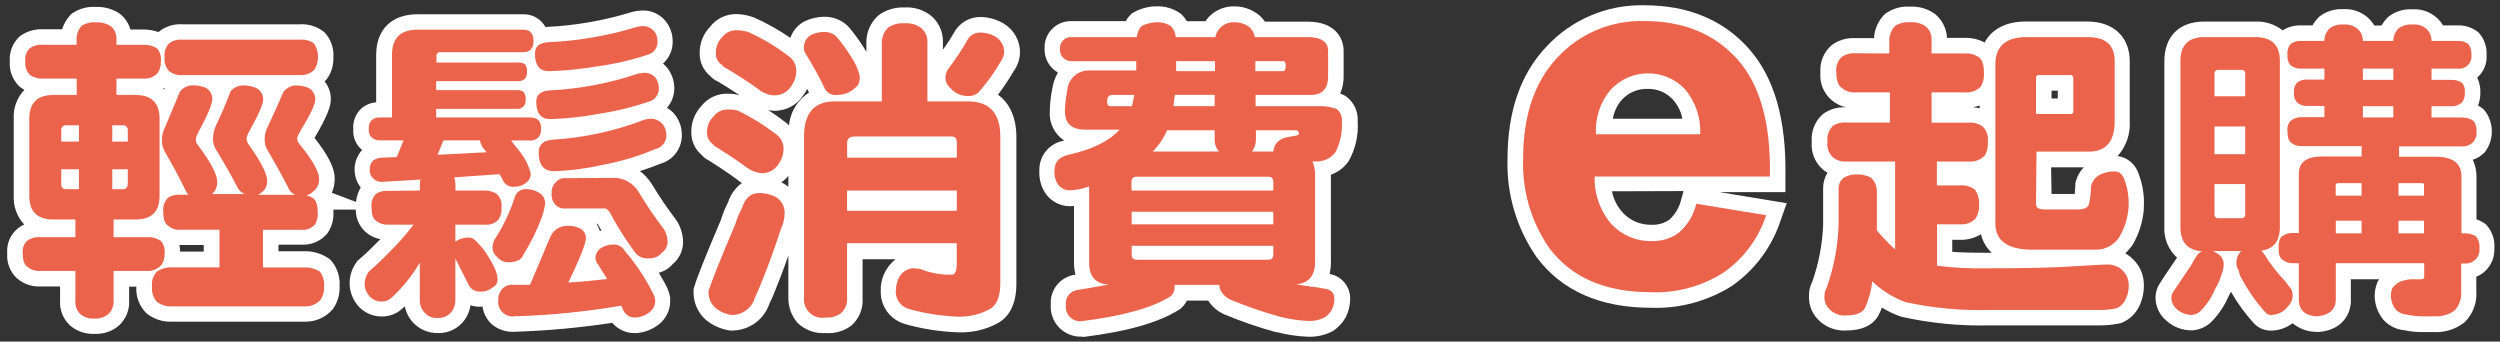 <?xml version="1.0" encoding="UTF-8"?>
<svg width="322px" height="44px" viewBox="0 0 322 44" version="1.1" xmlns="http://www.w3.org/2000/svg" xmlns:xlink="http://www.w3.org/1999/xlink">
    <rect x="0" y="0" width="322" height="44" fill="#333333" stroke="none"/>
    <!-- Generator: Sketch 58 (84663) - https://sketch.com -->
    <title></title>
    <desc>Created with Sketch.</desc>
    <g id="web" stroke="none" stroke-width="1" fill="none" fill-rule="evenodd">
        <g id="Group-18" fill-rule="nonzero">
            <g id="Group-17">
                <path d="M9.87,5.77 L9.87,4.94 C9.878,4.323 10.121,3.733 10.55,3.29 C11.082,2.97 11.701,2.823 12.32,2.87 C12.982,2.832 13.64,2.992 14.21,3.33 C14.713,3.712 15.006,4.309 15,4.94 L15,5.77 L18.45,5.77 C19.074,5.729 19.695,5.89 20.22,6.23 C20.611,6.686 20.792,7.284 20.72,7.88 C20.751,8.425 20.604,8.966 20.3,9.42 C19.824,9.926 19.142,10.185 18.45,10.12 L15,10.12 L15,12.23 L17.44,12.23 C19.5,12.23 20.55,13.23 20.55,15.3 L20.55,25.2 C20.55,27.27 19.55,28.27 17.44,28.27 L14.63,28.27 L14.63,30.55 L18.88,30.55 C19.516,30.504 20.15,30.662 20.69,31 C21.085,31.442 21.271,32.032 21.2,32.62 C21.231,33.162 21.083,33.699 20.78,34.15 C20.294,34.677 19.595,34.953 18.88,34.9 L14.63,34.9 L14.63,38.62 C14.698,39.281 14.467,39.938 14,40.41 C13.493,40.859 12.825,41.082 12.15,41.03 C11.472,41.082 10.801,40.858 10.29,40.41 C9.84,39.93 9.627,39.273 9.71,38.62 L9.71,34.9 L5.24,34.9 C4.618,34.95 4.001,34.757 3.52,34.36 C3.1,34.07 2.93,33.49 2.93,32.62 C2.844,32.015 3.065,31.408 3.52,31 C4.022,30.65 4.631,30.491 5.24,30.55 L9.71,30.55 L9.71,28.27 L6.88,28.27 C4.78,28.27 3.77,27.27 3.77,25.2 L3.77,15.3 C3.77,13.3 4.77,12.23 6.88,12.23 L9.88,12.23 L9.88,10.12 L5.58,10.12 C4.95,10.162 4.325,9.986 3.81,9.62 C3.386,9.146 3.185,8.512 3.26,7.88 C3.182,7.275 3.385,6.667 3.81,6.23 C4.33,5.879 4.955,5.717 5.58,5.77 L9.87,5.77 Z M10.17,18.24 L10.17,16.13 L8.53,16.13 C8.352,16.114 8.176,16.179 8.052,16.307 C7.928,16.435 7.868,16.613 7.89,16.79 L7.89,18.24 L10.17,18.24 Z M10.17,21.8 L7.89,21.8 L7.89,23.71 C7.89,24.17 8.11,24.37 8.53,24.37 L10.17,24.37 L10.17,21.8 Z M14.46,18.24 L16.46,18.24 L16.46,16.79 C16.476,16.609 16.41,16.43 16.28,16.302 C16.151,16.175 15.971,16.111 15.79,16.13 L14.46,16.13 L14.46,18.24 Z M16.46,23.71 L16.46,21.8 L14.46,21.8 L14.46,24.37 L15.77,24.37 C15.953,24.397 16.137,24.336 16.269,24.206 C16.401,24.077 16.464,23.893 16.44,23.71 L16.46,23.71 Z M26.35,11.24 C26.957,11.485 27.353,12.076 27.35,12.73 C27.35,13.39 26.72,14.89 25.5,17.12 C25.361,17.366 25.263,17.633 25.21,17.91 C25.204,18.2 25.308,18.482 25.5,18.7 C27.14,20.89 27.98,22.47 27.98,23.42 C28.003,24.022 27.753,24.603 27.3,25 L31.51,25 C31.066,24.8 30.71,24.444 30.51,24 C29.76,22.51 28.87,21 27.9,19.4 C27.563,18.915 27.401,18.329 27.44,17.74 C27.459,17.196 27.588,16.662 27.82,16.17 C28.49,14.76 29.13,13.27 29.71,11.74 C30.095,11.302 30.638,11.036 31.22,11 C31.793,10.987 32.364,11.086 32.9,11.29 C33.503,11.54 33.897,12.127 33.9,12.78 C33.9,13.44 33.27,14.85 32.05,17.01 C31.916,17.256 31.815,17.518 31.75,17.79 C31.752,18.074 31.843,18.35 32.01,18.58 C33.61,20.82 34.41,22.393 34.41,23.3 C34.445,23.868 34.189,24.414 33.73,24.75 C33.583,24.89 33.414,25.005 33.23,25.09 L38,25.09 C37.573,24.892 37.241,24.532 37.08,24.09 C36.32,22.603 35.477,21.07 34.55,19.49 C34.213,19.005 34.051,18.419 34.09,17.83 C34.103,17.281 34.247,16.743 34.51,16.26 C35.18,14.85 35.86,13.36 36.51,11.83 C36.88,11.37 37.414,11.072 38,11 C38.573,10.991 39.143,11.09 39.68,11.29 C40.251,11.567 40.612,12.146 40.61,12.78 C40.61,13.44 39.93,14.85 38.61,17.01 C38.454,17.249 38.339,17.513 38.27,17.79 C38.277,18.066 38.379,18.331 38.56,18.54 C40.25,20.61 41.09,22.1 41.09,22.97 C41.155,23.631 40.866,24.277 40.33,24.67 C40.09,24.917 39.785,25.09 39.45,25.17 C39.767,25.227 40.068,25.353 40.33,25.54 C40.71,25.79 40.92,26.41 40.92,27.32 C40.976,27.868 40.86,28.42 40.59,28.9 C40.136,29.413 39.461,29.674 38.78,29.6 L33.87,29.6 L33.87,34.45 L39.13,34.45 C39.86,34.405 40.585,34.595 41.2,34.99 C41.61,35.534 41.802,36.212 41.74,36.89 C41.782,37.505 41.62,38.116 41.28,38.63 C40.725,39.216 39.935,39.521 39.13,39.46 L22.21,39.46 C21.495,39.512 20.786,39.306 20.21,38.88 C19.724,38.334 19.495,37.606 19.58,36.88 C19.498,36.185 19.729,35.488 20.21,34.98 C20.8,34.587 21.502,34.397 22.21,34.44 L28.27,34.44 L28.27,29.59 L23.18,29.59 C22.607,29.635 22.042,29.44 21.62,29.05 C21.2,28.76 21.03,28.18 21.03,27.31 C20.942,26.645 21.159,25.976 21.62,25.49 C22.077,25.177 22.628,25.032 23.18,25.08 L24.27,25.08 C24.11,24.911 23.981,24.715 23.89,24.5 C23.13,22.92 22.25,21.31 21.32,19.69 C20.986,19.173 20.825,18.564 20.86,17.95 C20.871,17.385 21.015,16.83 21.28,16.33 C21.91,14.84 22.55,13.33 23.18,11.78 C23.547,11.335 24.076,11.054 24.65,11 C25.22,10.97 25.791,11.052 26.33,11.24 L26.35,11.24 Z M38.65,5.11 C39.294,5.05 39.938,5.228 40.46,5.61 C41.098,6.613 41.128,7.887 40.54,8.92 C40.058,9.446 39.362,9.723 38.65,9.67 L23.51,9.67 C22.875,9.73 22.242,9.536 21.75,9.13 C21.326,8.656 21.125,8.022 21.2,7.39 C21.119,6.745 21.319,6.097 21.75,5.61 C22.249,5.219 22.881,5.04 23.51,5.11 L38.65,5.11 Z" id="Shape" fill="#EB634B"></path>
                <path d="M12.15,43 C10.997,43.055 9.868,42.66 9,41.9 C8.105,41.054 7.642,39.848 7.74,38.62 L7.74,36.9 L5.24,36.9 C4.15,36.954 3.08,36.597 2.24,35.9 C1.318,35.069 0.834,33.857 0.93,32.62 C0.83,31.395 1.338,30.198 2.29,29.42 C2.543,29.217 2.822,29.049 3.12,28.92 C2.186,27.913 1.699,26.572 1.77,25.2 L1.77,15.3 C1.692,13.921 2.188,12.571 3.14,11.57 C2.943,11.458 2.752,11.335 2.57,11.2 L2.49,11.13 C1.617,10.283 1.167,9.092 1.26,7.88 C1.181,6.67 1.656,5.489 2.55,4.67 C3.417,4.034 4.476,3.717 5.55,3.77 L8,3.77 C8.202,3.115 8.543,2.511 9,2 L9.15,1.83 L9.33,1.7 C10.214,1.109 11.268,0.824 12.33,0.89 C13.389,0.847 14.436,1.129 15.33,1.7 L15.47,1.8 C16.108,2.315 16.572,3.013 16.8,3.8 L18.41,3.8 C19.091,3.789 19.768,3.901 20.41,4.13 C21.269,3.412 22.373,3.053 23.49,3.13 L38.63,3.13 C39.759,3.06 40.872,3.417 41.75,4.13 L41.84,4.21 C42.633,5.083 43.031,6.244 42.94,7.42 C42.977,8.4 42.684,9.365 42.11,10.16 C42.017,10.267 41.917,10.377 41.81,10.49 C42.334,11.13 42.617,11.933 42.61,12.76 C42.61,13.64 42.24,14.84 40.51,17.76 C42.31,20.05 43.11,21.67 43.11,22.98 C43.122,23.616 42.996,24.247 42.74,24.83 L48.48,27 L42.94,27 L42.94,27.23 C43.016,28.231 42.744,29.227 42.17,30.05 C41.35,31.054 40.094,31.598 38.8,31.51 L35.87,31.51 L35.87,32.36 L39.13,32.36 C40.311,32.315 41.473,32.667 42.43,33.36 L42.6,33.51 C43.411,34.422 43.822,35.622 43.74,36.84 C43.795,37.912 43.481,38.971 42.85,39.84 C41.92,40.914 40.548,41.5 39.13,41.43 L22.21,41.43 C20.998,41.496 19.805,41.112 18.86,40.35 C17.95,39.449 17.476,38.198 17.56,36.92 L16.63,36.92 L16.63,38.64 C16.718,39.874 16.239,41.081 15.33,41.92 C14.45,42.679 13.31,43.066 12.15,43 L12.15,43 Z M11.73,39 C11.87,39.016 12.01,39.016 12.15,39 C12.303,39.013 12.456,38.992 12.6,38.94 C12.615,38.824 12.615,38.706 12.6,38.59 L12.6,32.9 L18.85,32.9 C18.95,32.91 19.05,32.91 19.15,32.9 C19.157,32.817 19.157,32.733 19.15,32.65 L19.15,32.59 L12.63,32.59 L12.63,26.41 L12.46,26.41 L12.46,14.13 L13,14.13 L13,8.13 L18.71,8.13 C18.716,8.053 18.716,7.977 18.71,7.9 L18.71,7.8 L13,7.8 L13,4.94 C12.787,4.889 12.569,4.865 12.35,4.87 C12.204,4.857 12.056,4.857 11.91,4.87 L11.91,7.7 L5.26,7.7 L5.26,7.8 C5.26,7.89 5.26,7.96 5.26,8.02 L5.57,8.02 L11.86,8.02 L11.86,14.02 L12.16,14.02 L12.16,26.26 L11.7,26.26 L11.7,32.44 L4.93,32.44 L4.93,32.5 C4.924,32.587 4.924,32.673 4.93,32.76 L5.23,32.76 L11.7,32.76 L11.7,38.48 C11.695,38.654 11.705,38.828 11.73,39 L11.73,39 Z M21.57,37.36 C21.77,37.407 21.975,37.428 22.18,37.42 L39.13,37.42 C39.324,37.434 39.519,37.403 39.7,37.33 C39.718,37.171 39.718,37.009 39.7,36.85 C39.707,36.72 39.707,36.59 39.7,36.46 C39.504,36.44 39.306,36.44 39.11,36.46 L31.87,36.46 L31.87,27.61 L38.93,27.61 C38.936,27.517 38.936,27.423 38.93,27.33 L38.93,27.11 L23,27.11 C22.994,27.187 22.994,27.263 23,27.34 C22.994,27.433 22.994,27.527 23,27.62 L30.23,27.62 L30.23,36.47 L22.21,36.47 C21.998,36.467 21.787,36.487 21.58,36.53 C21.573,36.657 21.573,36.783 21.58,36.91 C21.574,37.057 21.581,37.204 21.6,37.35 L21.57,37.36 Z M23.17,32.41 L26.24,32.41 L26.24,31.56 L23.11,31.56 C23.161,31.837 23.191,32.118 23.2,32.4 L23.17,32.41 Z M16.53,26.28 L17.38,26.28 C18.38,26.28 18.49,26.1 18.49,25.21 L18.49,15.31 C18.49,14.45 18.39,14.24 17.38,14.24 L16.52,14.24 C17.66,14.563 18.437,15.616 18.41,16.8 L18.41,23.72 C18.448,24.893 17.686,25.942 16.56,26.27 L16.53,26.28 Z M6.85,14.28 C5.85,14.28 5.74,14.46 5.74,15.35 L5.74,25.25 C5.74,26.18 5.81,26.32 6.85,26.32 L7.71,26.32 C6.58,25.991 5.818,24.936 5.86,23.76 L5.86,16.84 C5.818,15.664 6.58,14.609 7.71,14.28 L6.85,14.28 Z M25.7,23.72 L25.7,23.72 L25.86,23.59 L25.86,23.44 C25.86,23.37 25.74,22.54 23.81,19.95 C23.344,19.388 23.089,18.68 23.09,17.95 C23.117,17.353 23.292,16.772 23.6,16.26 C24.224,15.219 24.763,14.129 25.21,13 L24.84,13 C24.27,14.41 23.7,15.75 23.13,17.1 L23.07,17.25 C22.945,17.467 22.874,17.71 22.86,17.96 C22.843,18.146 22.867,18.334 22.93,18.51 L23.06,18.7 C24.17,20.63 25,22.2 25.69,23.64 L25.7,23.72 Z M36.94,19.72 C37.6,20.88 38.22,22.03 38.78,23.14 L38.78,23.26 L38.91,23.26 L39.02,23.15 C39.026,23.1 39.026,23.05 39.02,23 L39.02,23 C39.02,23 38.85,22.18 36.94,19.83 L36.94,19.72 Z M30.94,20.65 C31.45,21.53 31.94,22.35 32.3,23.14 C31.987,22.237 31.549,21.382 31,20.6 L30.94,20.65 Z M38.13,13 C37.44,14.56 36.83,15.9 36.26,17.08 C36.13,17.295 36.054,17.539 36.04,17.79 C36.014,17.939 36.014,18.091 36.04,18.24 L36.18,18.44 L36.45,18.9 C36.31,18.547 36.239,18.17 36.24,17.79 C36.281,17.165 36.484,16.562 36.83,16.04 C37.442,15.082 37.98,14.079 38.44,13.04 L38.13,13 Z M31.42,13 C30.85,14.45 30.25,15.82 29.65,17.07 C29.542,17.292 29.481,17.534 29.47,17.78 C29.444,17.929 29.444,18.081 29.47,18.23 L29.59,18.39 L29.83,18.79 C29.723,18.468 29.669,18.13 29.67,17.79 C29.706,17.221 29.87,16.667 30.15,16.17 L30.23,16.02 C30.805,15.061 31.304,14.058 31.72,13.02 C31.621,13.006 31.52,12.999 31.42,13 L31.42,13 Z M21,11.44 L21.12,11.54 L21.23,11.28 L21,11.44 Z M23.23,7.65 L23.53,7.65 L38.63,7.65 C38.73,7.659 38.83,7.659 38.93,7.65 C38.93,7.59 38.93,7.51 38.93,7.4 C38.936,7.31 38.936,7.22 38.93,7.13 L23.21,7.13 C23.204,7.22 23.204,7.31 23.21,7.4 C23.205,7.483 23.205,7.567 23.21,7.65 L23.23,7.65 Z" id="Shape" fill="#FFFFFF"></path>
                <path d="M54.08,24.54 L54.08,23.71 C54.064,23.513 54.092,23.315 54.16,23.13 L49.28,23.42 C48.801,23.463 48.33,23.278 48.01,22.92 C47.722,22.623 47.582,22.211 47.63,21.8 C47.6,21.362 47.773,20.934 48.1,20.64 C48.403,20.453 48.745,20.34 49.1,20.31 L51.1,20.23 L51.98,18.08 L48.98,18.08 C48.577,18.11 48.179,17.973 47.88,17.7 C47.586,17.427 47.445,17.027 47.5,16.63 C47.446,16.206 47.585,15.78 47.88,15.47 C48.189,15.22 48.583,15.098 48.98,15.13 L50.49,15.13 L50.49,7.06 C50.49,4.9 51.587,3.82 53.78,3.82 L67.42,3.82 C68.26,3.82 68.72,4.32 68.72,5.27 C68.72,6.22 68.26,6.72 67.42,6.72 L56.72,6.72 C56.582,6.699 56.443,6.745 56.344,6.844 C56.245,6.943 56.199,7.082 56.22,7.22 L56.22,8.05 L66.7,8.05 C67.011,8.024 67.323,8.098 67.59,8.26 C67.8,8.515 67.904,8.841 67.88,9.17 C67.908,9.488 67.834,9.806 67.67,10.08 C67.413,10.353 67.043,10.49 66.67,10.45 L56.18,10.45 L56.18,11.61 L66.54,11.61 C66.849,11.578 67.159,11.652 67.42,11.82 C67.627,12.077 67.73,12.401 67.71,12.73 C67.735,13.048 67.661,13.365 67.5,13.64 C67.257,13.934 66.877,14.079 66.5,14.02 L56.18,14.02 L56.18,15.13 L68.18,15.13 C68.601,15.102 69.019,15.222 69.36,15.47 C69.618,15.798 69.737,16.215 69.69,16.63 C69.711,16.987 69.608,17.34 69.4,17.63 C69.091,17.971 68.637,18.142 68.18,18.09 L65.82,18.09 C66.16,18.54 66.58,19.09 67,19.58 C67.623,20.379 68.082,21.293 68.35,22.27 C68.395,22.609 68.301,22.951 68.09,23.22 C67.632,23.765 66.951,24.07 66.24,24.05 C65.71,24.109 65.19,23.871 64.89,23.43 C64.73,23.1 64.52,22.77 64.35,22.43 L58.5,22.84 C58.592,23.122 58.646,23.414 58.66,23.71 L58.66,24.54 L62.45,24.54 C63.002,24.529 63.543,24.69 64,25 C64.455,25.441 64.674,26.072 64.59,26.7 C64.641,27.233 64.522,27.769 64.25,28.23 C63.8,28.75 63.123,29.015 62.44,28.94 L58.65,28.94 L58.65,31.13 L59.03,30.89 C59.48,30.692 59.968,30.593 60.46,30.6 C60.714,30.613 60.955,30.716 61.14,30.89 C61.614,31.335 62.049,31.82 62.44,32.34 C63.54,33.99 64.08,35.15 64.08,35.9 C64.143,36.372 63.886,36.828 63.45,37.02 C62.98,37.409 62.379,37.602 61.77,37.56 C61.12,37.563 60.536,37.165 60.3,36.56 C59.71,35.4 59.16,34.28 58.65,33.29 L58.65,38.67 C58.662,39.191 58.5,39.701 58.19,40.12 C57.753,40.691 57.057,41.003 56.34,40.95 C55.646,41 54.975,40.686 54.57,40.12 C54.231,39.715 54.053,39.198 54.07,38.67 L54.07,33.83 C53.088,35.503 51.865,37.023 50.44,38.34 C50.078,38.68 49.596,38.86 49.1,38.84 C48.44,38.84 47.823,38.514 47.45,37.97 C47.068,37.476 46.902,36.848 46.99,36.23 C47.052,35.78 47.227,35.353 47.5,34.99 C48.68,33.99 49.94,32.71 51.37,31.22 C52,30.51 52.63,29.77 53.27,28.94 L50,28.94 C49.436,28.972 48.88,28.794 48.44,28.44 C48.02,28.15 47.85,27.57 47.85,26.7 C47.768,26.06 47.985,25.418 48.44,24.96 C48.903,24.664 49.453,24.534 50,24.59 L54.08,24.54 Z M62.08,18.74 C61.932,18.55 61.845,18.32 61.83,18.08 L57.11,18.08 L56.36,19.94 L62.67,19.61 C62.41,19.32 62.2,19 62,18.74 L62.08,18.74 Z M69.53,24.87 C70.001,25.196 70.261,25.749 70.21,26.32 C70.117,26.884 69.977,27.44 69.79,27.98 C69.166,29.655 68.375,31.263 67.43,32.78 C67.18,33.45 66.54,33.78 65.43,33.78 C64.872,33.768 64.348,33.507 64,33.07 C63.589,32.724 63.382,32.193 63.45,31.66 C63.482,31.27 63.628,30.898 63.87,30.59 C64.885,29 65.692,27.286 66.27,25.49 C66.439,24.745 67.155,24.257 67.91,24.37 C68.472,24.375 69.019,24.55 69.48,24.87 L69.53,24.87 Z M74.75,29.43 C75.188,29.692 75.46,30.16 75.47,30.67 C75.47,31.337 74.713,33.243 73.2,36.39 C74.84,36.3 76.48,36.14 78.2,35.93 C77.78,35.27 77.4,34.69 77.07,34.11 C76.853,33.884 76.719,33.592 76.69,33.28 C76.692,32.746 76.958,32.248 77.4,31.95 C77.866,31.653 78.408,31.497 78.96,31.5 C79.586,31.455 80.18,31.779 80.48,32.33 C81.845,33.912 83.016,35.651 83.97,37.51 C84.176,37.852 84.318,38.228 84.39,38.62 C84.432,39.232 84.165,39.825 83.68,40.2 C83.183,40.595 82.582,40.838 81.95,40.9 C81.1,40.981 80.323,40.414 80.14,39.58 C80.078,39.523 80.033,39.451 80.01,39.37 C75.487,40.144 70.916,40.602 66.33,40.74 C65.741,40.836 65.142,40.645 64.717,40.226 C64.292,39.807 64.092,39.21 64.18,38.62 C64.161,38.082 64.359,37.56 64.73,37.17 C65.058,36.83 65.518,36.651 65.99,36.68 C66.75,36.68 67.51,36.68 68.27,36.68 C69.03,34.89 69.91,32.82 70.92,30.42 C71.345,29.541 72.267,29.013 73.24,29.09 C73.748,29.075 74.251,29.192 74.7,29.43 L74.75,29.43 Z M84.18,3.91 C84.507,4.288 84.688,4.77 84.69,5.27 C84.761,6.11 84.202,6.873 83.38,7.06 C81.272,7.76 79.102,8.258 76.9,8.55 C74.854,8.9 72.785,9.108 70.71,9.17 C69.49,9.17 68.9,8.42 68.9,6.89 C68.9,6.02 69.45,5.52 70.54,5.44 C74.47,5.275 78.362,4.602 82.12,3.44 C82.372,3.398 82.625,3.371 82.88,3.36 C83.355,3.361 83.809,3.56 84.13,3.91 L84.18,3.91 Z M84.35,9.91 C84.678,10.307 84.859,10.805 84.86,11.32 C84.913,12.152 84.361,12.903 83.55,13.1 C81.427,13.817 79.245,14.345 77.03,14.68 C75,15.059 72.944,15.279 70.88,15.34 C69.66,15.34 69.07,14.59 69.07,13.1 C69.07,12.23 69.62,11.74 70.71,11.65 C74.641,11.469 78.526,10.731 82.25,9.46 C82.58,9.46 82.84,9.37 83.05,9.37 C83.514,9.376 83.96,9.554 84.3,9.87 L84.35,9.91 Z M85.28,15.91 C85.616,16.29 85.81,16.774 85.83,17.28 C85.907,18.211 85.268,19.049 84.35,19.22 C82.211,20.123 79.982,20.793 77.7,21.22 C75.625,21.7 73.509,21.978 71.38,22.05 C70.04,22.05 69.38,21.26 69.38,19.61 C69.38,18.61 70.01,18.07 71.19,17.99 C75.235,17.744 79.218,16.877 83,15.42 C83.26,15.344 83.529,15.304 83.8,15.3 C84.337,15.286 84.855,15.496 85.23,15.88 L85.28,15.91 Z M78.92,22.91 C80.304,22.855 81.604,23.576 82.29,24.78 C83.279,26.427 84.361,28.016 85.53,29.54 C85.82,30.032 85.978,30.59 85.99,31.16 C85.974,31.721 85.696,32.243 85.24,32.57 C84.823,33.062 84.193,33.323 83.55,33.27 C82.839,33.352 82.142,33.032 81.74,32.44 C80.547,30.826 79.477,29.125 78.54,27.35 C78.403,27.142 78.218,26.97 78,26.85 C77.74,26.85 77.49,26.85 77.28,26.85 L72.86,26.85 C72.356,26.912 71.853,26.725 71.51,26.35 C71.166,25.949 71,25.426 71.05,24.9 C71.009,24.359 71.211,23.828 71.6,23.45 C71.914,23.089 72.384,22.903 72.86,22.95 L78.92,22.91 Z" id="Shape" fill="#EB634B"></path>
                <path d="M81.93,42.9 L81.86,42.9 C80.71,42.945 79.604,42.458 78.86,41.58 C74.7,42.213 70.506,42.597 66.3,42.73 L66.3,42.73 C65.173,42.81 64.063,42.423 63.23,41.66 C62.645,41.073 62.266,40.311 62.15,39.49 C61.627,39.543 61.099,39.485 60.6,39.32 C60.5,40.011 60.233,40.667 59.82,41.23 C59.013,42.335 57.707,42.962 56.34,42.9 C54.293,42.909 52.529,41.46 52.14,39.45 L51.8,39.76 C51.066,40.435 50.096,40.794 49.1,40.76 C47.892,40.751 46.752,40.196 46,39.25 C44.767,37.691 44.706,35.506 45.85,33.88 L46.02,33.61 L46.26,33.41 C47.12,32.68 48.06,31.76 49,30.8 C47.022,30.459 45.643,28.648 45.84,26.65 C45.804,25.775 46.019,24.907 46.46,24.15 C45.337,22.697 45.421,20.646 46.66,19.29 L46.61,19.29 C45.843,18.644 45.43,17.67 45.5,16.67 C45.42,15.674 45.791,14.694 46.51,14 C47.05,13.522 47.731,13.234 48.45,13.18 L48.45,7.08 C48.45,3.8 50.45,1.84 53.74,1.84 L67.38,1.84 C68.566,1.803 69.674,2.432 70.25,3.47 L70.34,3.47 C74.111,3.298 77.844,2.646 81.45,1.53 L81.91,1.43 C82.214,1.382 82.522,1.356 82.83,1.35 C83.895,1.345 84.91,1.796 85.62,2.59 L85.69,2.67 C86.301,3.406 86.637,4.333 86.64,5.29 C86.675,6.394 86.217,7.457 85.39,8.19 C85.5,8.275 85.604,8.369 85.7,8.47 L85.85,8.63 C86.483,9.377 86.837,10.321 86.85,11.3 C86.867,12.247 86.532,13.166 85.91,13.88 C86.185,14.047 86.44,14.245 86.67,14.47 L86.82,14.64 C87.452,15.372 87.806,16.303 87.82,17.27 C87.899,19.054 86.725,20.651 85,21.11 C84.167,21.45 83.307,21.76 82.42,22.04 C83.05,22.51 83.583,23.097 83.99,23.77 C84.952,25.357 85.997,26.892 87.12,28.37 L87.27,28.61 C87.725,29.395 87.969,30.283 87.98,31.19 C87.976,32.276 87.493,33.304 86.66,34 C86.186,34.548 85.559,34.941 84.86,35.13 C85.13,35.58 85.4,36.06 85.68,36.57 C85.999,37.123 86.216,37.73 86.32,38.36 L86.32,38.64 C86.365,39.9 85.785,41.101 84.77,41.85 C83.966,42.458 83.005,42.823 82,42.9 L81.93,42.9 Z M56.21,38.9 L56.35,38.9 C56.443,38.915 56.537,38.915 56.63,38.9 C56.644,38.817 56.644,38.733 56.63,38.65 L56.63,27.74 L56.05,28.51 L56.05,38.62 C56.05,38.74 56.05,38.75 56.05,38.81 L56.12,38.9 L56.21,38.9 Z M81.92,38.9 L81.92,38.9 C82.033,38.861 82.141,38.807 82.24,38.74 C82.212,38.663 82.175,38.589 82.13,38.52 L81.92,38.14 L81.92,38.9 Z M66.1,38.77 L66.24,38.77 C67.49,38.77 68.71,38.65 69.89,38.57 L71.34,35.57 C72.094,34.124 72.762,32.635 73.34,31.11 L73.2,31.11 C73.03,31.108 72.863,31.146 72.71,31.22 C71.89,33.22 71.13,34.97 70.47,36.54 L69.58,38.62 L68.34,38.69 C67.61,38.69 66.88,38.74 66.15,38.74 L66.1,38.77 Z M79.44,34.33 C79.44,34.39 79.51,34.44 79.54,34.49 L81.22,37.14 L81.33,37.14 C80.769,36.146 80.137,35.194 79.44,34.29 L79.44,34.33 Z M49,36.67 L49.12,36.77 C50.145,35.825 51.046,34.753 51.8,33.58 C50.86,34.58 49.93,35.46 49.03,36.24 C49.014,36.279 48.994,36.316 48.97,36.35 C49,36.5 49,36.6 49,36.67 Z M65.44,31.75 L65.44,31.75 L65.59,31.75 L65.65,31.65 C66.522,30.256 67.246,28.774 67.81,27.23 C67.912,26.953 67.993,26.669 68.05,26.38 L67.99,26.38 C67.362,28.243 66.509,30.023 65.45,31.68 L65.44,31.75 Z M83.27,31.27 C83.39,31.28 83.51,31.28 83.63,31.27 L83.71,31.18 L83.89,31.03 L83.89,31.03 C83.857,30.891 83.807,30.756 83.74,30.63 C82.566,29.078 81.475,27.466 80.47,25.8 C80.14,25.215 79.5,24.875 78.83,24.93 L78.5,24.93 L78.79,25.08 C79.324,25.348 79.78,25.752 80.11,26.25 L80.23,26.44 C81.129,28.126 82.155,29.74 83.3,31.27 L83.27,31.27 Z M76.84,28.82 C77.024,29.112 77.165,29.428 77.26,29.76 L77.47,29.69 C77.3,29.4 77.13,29.11 76.97,28.82 L76.84,28.82 Z M57.65,26.89 L62.56,26.89 C62.566,26.813 62.566,26.737 62.56,26.66 L62.56,26.55 L57.46,26.55 L57.65,26.89 Z M56.05,26.89 L56.63,26.89 L56.63,23.71 C56.609,23.609 56.582,23.508 56.55,23.41 L56.43,23.01 L56.05,23.77 L56.05,26.54 L49.8,26.54 L49.8,26.65 C49.794,26.727 49.794,26.803 49.8,26.88 L56,26.88 L56.12,26.69 L56.05,26.89 Z M54.49,17.13 L52.82,21.2 L53.62,21.2 L55.26,17.2 L54.49,17.13 Z M71.35,19.9 C71.344,19.923 71.344,19.947 71.35,19.97 C73.321,19.892 75.279,19.628 77.2,19.18 C79.016,18.854 80.799,18.369 82.53,17.73 C78.927,18.948 75.177,19.678 71.38,19.9 L71.35,19.9 Z M52.42,16.08 L54.15,16.08 L54.15,7.22 C54.144,6.726 54.28,6.24 54.54,5.82 L53.71,5.82 C52.55,5.82 52.42,6.07 52.42,7.06 L52.42,16.08 Z" id="Shape" fill="#FFFFFF"></path>
                <path d="M95.08,14.26 C96.791,15.093 98.413,16.098 99.92,17.26 C100.516,17.661 100.887,18.322 100.92,19.04 C100.94,19.752 100.734,20.453 100.33,21.04 C99.878,21.824 99.045,22.31 98.14,22.32 C97.457,22.256 96.802,22.015 96.24,21.62 C95.02,20.7 93.68,19.83 92.24,18.92 C92.072,18.87 91.933,18.75 91.86,18.59 C91.317,18.242 91.013,17.622 91.07,16.98 C91.071,16.228 91.374,15.507 91.91,14.98 C92.364,14.381 93.091,14.053 93.84,14.11 C94.259,14.087 94.679,14.138 95.08,14.26 Z M99.92,25.37 C100.701,25.828 101.143,26.699 101.05,27.6 C101.031,28.249 100.874,28.886 100.59,29.47 C99.83,31.79 99.16,33.65 98.59,35.1 C98.02,36.55 97.59,37.63 97.25,38.29 C96.883,39.642 95.651,40.578 94.25,40.57 C93.457,40.465 92.711,40.135 92.1,39.62 C91.525,39.074 91.218,38.302 91.26,37.51 C91.6,36.35 92.73,33.51 94.67,28.97 C94.891,28.226 95.186,27.506 95.55,26.82 C95.97,25.53 96.69,24.87 97.7,24.87 C98.471,24.837 99.237,25.009 99.92,25.37 L99.92,25.37 Z M96.34,4.11 C98.197,4.937 99.949,5.981 101.56,7.22 C102.154,7.624 102.524,8.283 102.56,9 C102.582,9.713 102.375,10.413 101.97,11 C101.522,11.788 100.687,12.277 99.78,12.28 C99.387,12.286 98.997,12.204 98.64,12.04 C98.315,11.936 98.016,11.766 97.76,11.54 C96.41,10.59 94.98,9.63 93.42,8.72 C93.21,8.64 93.09,8.56 93.04,8.39 C92.466,8.062 92.137,7.428 92.2,6.77 C92.196,6.017 92.5,5.295 93.04,4.77 C93.498,4.171 94.228,3.843 94.98,3.9 C95.441,3.905 95.899,3.976 96.34,4.11 Z M118.61,3.58 C119.167,4.033 119.479,4.722 119.45,5.44 L119.45,13.06 L124.71,13.06 C127.45,13.06 128.84,14.6 128.84,17.58 L128.84,36.51 C128.84,38.17 128.38,39.29 127.54,39.78 C126.229,40.51 124.739,40.857 123.24,40.78 C121.132,40.69 119.041,40.354 117.01,39.78 C116.031,39.48 115.365,38.574 115.37,37.55 C115.45,35.76 116.17,34.77 117.52,34.55 C117.855,34.561 118.189,34.591 118.52,34.64 C119.815,35.164 121.204,35.416 122.6,35.38 C123.02,35.38 123.23,34.93 123.23,33.93 L123.23,31.32 L109.1,31.32 L109.1,38.32 C109.181,39.07 108.898,39.813 108.34,40.32 C107.764,40.746 107.055,40.952 106.34,40.9 C105.6,41.035 104.84,40.811 104.291,40.297 C103.743,39.782 103.472,39.037 103.56,38.29 L103.56,17.58 C103.56,14.58 104.86,13.06 107.47,13.06 L113.58,13.06 L113.58,5.44 C113.586,4.715 113.89,4.024 114.42,3.53 C115.042,3.126 115.781,2.94 116.52,3 C117.263,2.94 118.004,3.145 118.61,3.58 L118.61,3.58 Z M107.79,4.78 C108.439,5.549 109.03,6.365 109.56,7.22 C110.121,8.004 110.522,8.891 110.74,9.83 C110.74,10.49 110.61,10.91 110.4,11.07 C109.738,11.816 108.787,12.239 107.79,12.23 C107.077,12.32 106.396,11.905 106.15,11.23 C105.422,9.721 104.608,8.255 103.71,6.84 C103.604,6.65 103.546,6.437 103.54,6.22 C103.501,5.535 103.839,4.884 104.42,4.52 C104.958,4.253 105.55,4.113 106.15,4.11 C106.766,4.096 107.36,4.339 107.79,4.78 L107.79,4.78 Z M123.24,20.31 L123.24,18.41 C123.24,17.87 123.03,17.58 122.61,17.58 L110.11,17.58 C109.43,17.58 109.11,17.87 109.11,18.41 L109.11,20.31 L123.24,20.31 Z M123.24,27.15 L123.24,24.54 L109.1,24.54 L109.1,27.15 L123.24,27.15 Z M128.17,4.69 C128.884,5.105 129.329,5.864 129.34,6.69 C129.308,7.173 129.134,7.636 128.84,8.02 C128.039,9.39 127.108,10.679 126.06,11.87 C125.698,12.216 125.21,12.397 124.71,12.37 C123.842,12.392 123.01,12.025 122.44,11.37 C122.017,11.029 121.77,10.514 121.77,9.97 C121.789,9.619 121.888,9.277 122.06,8.97 C123.043,7.706 123.929,6.369 124.71,4.97 C125.061,4.48 125.627,4.19 126.23,4.19 C126.909,4.189 127.576,4.361 128.17,4.69 L128.17,4.69 Z" id="Shape" fill="#EB634B"></path>
                <path d="M106.32,42.9 C104.977,42.99 103.661,42.502 102.7,41.56 C101.925,40.649 101.512,39.485 101.54,38.29 L101.54,32.91 C101.2,33.91 100.85,34.85 100.48,35.81 C99.86,37.38 99.48,38.38 99.11,39.08 C98.444,41.115 96.57,42.512 94.43,42.57 L94.23,42.57 L94.03,42.57 C92.87,42.406 91.779,41.921 90.88,41.17 C89.853,40.244 89.286,38.912 89.33,37.53 L89.33,37.24 L89.41,36.97 C89.76,35.77 90.79,33.18 92.86,28.3 C93.099,27.521 93.407,26.764 93.78,26.04 C94.094,25.048 94.718,24.182 95.56,23.57 C95.332,23.443 95.12,23.289 94.93,23.11 C93.81,22.29 92.56,21.47 91.26,20.64 C90.922,20.486 90.625,20.257 90.39,19.97 C89.503,19.23 89.005,18.124 89.04,16.97 C89.029,15.737 89.495,14.548 90.34,13.65 C91.174,12.594 92.466,12.006 93.81,12.07 C94.304,12.067 94.795,12.134 95.27,12.27 C94.27,11.62 93.39,11.04 92.49,10.51 C92.105,10.356 91.762,10.112 91.49,9.8 C90.586,9.072 90.078,7.96 90.12,6.8 C90.108,5.555 90.585,4.355 91.45,3.46 C92.29,2.361 93.618,1.747 95,1.82 C95.683,1.845 96.358,1.976 97,2.21 L97.2,2.29 C98.81,3.01 100.35,3.877 101.8,4.88 C102.083,4.05 102.645,3.343 103.39,2.88 L103.58,2.78 C104.391,2.375 105.284,2.163 106.19,2.16 C107.308,2.146 108.386,2.573 109.19,3.35 L109.26,3.42 C109.995,4.271 110.664,5.177 111.26,6.13 C111.38,6.32 111.49,6.51 111.59,6.69 L111.59,5.44 C111.588,4.185 112.097,2.982 113,2.11 L113.16,1.96 C114.129,1.26 115.306,0.907 116.5,0.96 C117.728,0.882 118.943,1.259 119.91,2.02 C120.911,2.854 121.478,4.098 121.45,5.4 L121.45,6.4 C122.01,5.629 122.528,4.828 123,4 L123.16,3.76 C123.886,2.769 125.042,2.186 126.27,2.19 C127.295,2.2 128.3,2.472 129.19,2.98 L129.3,3.05 C130.592,3.836 131.38,5.238 131.38,6.75 C131.353,7.633 131.061,8.487 130.54,9.2 C129.932,10.238 129.265,11.24 128.54,12.2 C130.07,13.29 130.91,15.2 130.91,17.64 L130.91,36.57 C130.91,39.57 129.67,40.95 128.62,41.57 C126.999,42.467 125.16,42.893 123.31,42.8 C121.019,42.716 118.746,42.356 116.54,41.73 L116.31,41.65 C114.576,41.048 113.42,39.406 113.44,37.57 C113.361,35.949 114.073,34.391 115.35,33.39 L111.1,33.39 L111.1,38.39 C111.201,39.757 110.644,41.091 109.6,41.98 C108.648,42.661 107.487,42.987 106.32,42.9 Z M105.63,38.82 C105.854,38.883 106.087,38.91 106.32,38.9 C106.568,38.915 106.816,38.881 107.05,38.8 C107.072,38.631 107.072,38.459 107.05,38.29 L107.05,29.29 L125.19,29.29 L125.19,33.9 C125.19,37.19 123,37.35 122.56,37.35 C120.99,37.383 119.429,37.115 117.96,36.56 L117.61,36.56 L117.55,36.56 C117.378,36.864 117.298,37.211 117.32,37.56 C117.32,37.56 117.32,37.67 117.63,37.81 C119.47,38.322 121.362,38.62 123.27,38.7 C124.356,38.78 125.442,38.558 126.41,38.06 C126.53,37.97 126.79,37.56 126.79,36.47 L126.79,17.58 C126.79,15.25 125.87,15.06 124.66,15.06 L117.4,15.06 L117.4,5.44 C117.4,5.21 117.4,5.17 117.28,5.11 L117.28,5.11 C117.014,5.031 116.737,4.997 116.46,5.01 C116.187,5.001 115.914,5.031 115.65,5.1 C115.566,5.197 115.519,5.321 115.52,5.45 L115.52,15.07 L107.41,15.07 C106.52,15.07 105.5,15.07 105.5,17.59 L105.5,38.3 C105.505,38.481 105.549,38.658 105.63,38.82 Z M93.35,37.76 C93.352,37.905 93.414,38.042 93.52,38.14 C93.781,38.346 94.085,38.49 94.41,38.56 C94.87,38.5 95.15,38.3 95.41,37.63 L95.51,37.39 C95.8,36.82 96.2,35.85 96.78,34.39 C97.46,32.6 98.09,30.79 98.72,28.87 L98.79,28.68 C98.957,28.35 99.056,27.989 99.08,27.62 C99.093,27.463 99.069,27.306 99.01,27.16 L99.01,27.16 C98.646,26.984 98.244,26.901 97.84,26.92 C97.742,27.103 97.659,27.294 97.59,27.49 L97.45,27.82 C97.151,28.392 96.906,28.992 96.72,29.61 L96.65,29.8 C95.42,32.48 93.86,36.19 93.35,37.76 Z M100.89,23.62 C101.119,23.748 101.336,23.895 101.54,24.06 L101.54,22.65 C101.28,22.971 100.973,23.251 100.63,23.48 L100.89,23.62 Z M98.01,20.29 C98.09,20.29 98.28,20.44 98.63,19.91 C98.805,19.666 98.897,19.371 98.89,19.07 L98.89,19.07 C98.827,18.993 98.757,18.923 98.68,18.86 C97.313,17.806 95.842,16.895 94.29,16.14 C94.136,16.085 93.973,16.058 93.81,16.06 C93.704,16.04 93.596,16.04 93.49,16.06 L93.33,16.26 C93.138,16.424 93.031,16.667 93.04,16.92 L93.04,16.92 L93.5,17.2 L93.5,17.34 C94.85,18.2 96.16,19.05 97.37,19.95 L97.52,20.07 L97.78,20.15 L98.01,20.29 Z M99.01,14.22 C99.72,14.68 100.42,15.17 101.11,15.7 C101.291,15.837 101.461,15.987 101.62,16.15 C101.787,14.419 102.738,12.861 104.2,11.92 L103.96,11.45 C103.847,11.693 103.709,11.924 103.55,12.14 C102.743,13.476 101.291,14.286 99.73,14.27 C99.485,14.261 99.24,14.231 99,14.18 L99.01,14.22 Z M123.82,9.97 L123.91,10.07 C124.094,10.314 124.385,10.452 124.69,10.44 L124.69,10.44 C125.587,9.382 126.39,8.248 127.09,7.05 C127.174,6.939 127.244,6.818 127.3,6.69 C127.3,6.63 127.24,6.56 127.08,6.44 C126.835,6.309 126.567,6.227 126.29,6.2 C125.553,7.494 124.734,8.739 123.84,9.93 L123.82,9.97 Z M94.76,7.21 C96.07,7.99 97.42,8.87 98.86,9.9 L99,10 C99.046,10.04 99.096,10.073 99.15,10.1 L99.48,10.23 C99.562,10.25 99.648,10.25 99.73,10.23 C99.85,10.23 99.99,10.23 100.25,9.85 C100.425,9.602 100.517,9.304 100.51,9 L100.51,9 C100.447,8.923 100.377,8.853 100.3,8.79 C98.848,7.673 97.271,6.73 95.6,5.98 C95.384,5.898 95.159,5.845 94.93,5.82 C94.821,5.81 94.711,5.827 94.61,5.87 L94.4,6.12 C94.236,6.268 94.145,6.48 94.15,6.7 L94.72,7.02 L94.76,7.21 Z M105.63,6.27 C106.441,7.561 107.179,8.896 107.84,10.27 C108.155,10.265 108.458,10.152 108.7,9.95 C108.447,9.373 108.153,8.815 107.82,8.28 C107.372,7.584 106.881,6.916 106.35,6.28 C106.21,6.09 105.87,6.17 105.65,6.23 L105.63,6.27 Z M125.22,29.19 L107.1,29.19 L107.1,22.58 L125.24,22.58 L125.22,29.19 Z M125.22,22.35 L107.1,22.35 L107.1,18.45 C107.087,17.665 107.404,16.911 107.975,16.373 C108.546,15.834 109.317,15.561 110.1,15.62 L122.6,15.62 C123.333,15.621 124.032,15.926 124.531,16.463 C125.029,16.999 125.283,17.719 125.23,18.45 L125.22,22.35 Z" id="Shape" fill="#FFFFFF"></path>
                <path d="M150.81,3.37 C151.177,3.753 151.4,4.251 151.44,4.78 L156.54,4.78 C156.627,4.304 156.862,3.867 157.21,3.53 C157.708,3.062 158.378,2.822 159.06,2.87 C159.75,2.865 160.421,3.098 160.96,3.53 C161.312,3.864 161.547,4.302 161.63,4.78 L168.45,4.78 C170.18,4.78 171.06,5.4 171.06,6.56 L171.06,9.83 C171.06,11.45 170.3,12.23 168.79,12.23 L161.72,12.23 L161.72,13.68 L169.72,13.68 C170.565,13.622 171.412,13.751 172.2,14.06 C172.658,14.446 172.894,15.034 172.83,15.63 C172.929,17.016 172.638,18.401 171.99,19.63 C171.372,20.433 170.39,20.869 169.38,20.79 L169.04,20.79 C169.261,21.302 169.376,21.853 169.38,22.41 L169.38,33.76 C169.38,35.5 168.58,36.45 166.98,36.62 C167.57,36.74 168.2,36.82 168.79,36.91 C169.328,36.954 169.863,37.034 170.39,37.15 C171.39,37.24 171.86,37.69 171.86,38.44 C171.909,39.441 171.412,40.391 170.56,40.92 C169.89,41.239 169.151,41.384 168.41,41.34 C167.219,41.274 166.037,41.093 164.88,40.8 C162.671,40.192 160.504,39.444 158.39,38.56 C157.989,38.359 157.645,38.059 157.39,37.69 C157.17,37.403 157.054,37.051 157.06,36.69 L151.29,36.69 L151.29,36.85 C151.328,37.328 151.157,37.799 150.82,38.14 C148.47,39.63 144.64,40.71 139.29,41.37 C138.725,41.422 138.168,41.212 137.778,40.8 C137.388,40.389 137.208,39.821 137.29,39.26 C137.231,38.804 137.359,38.343 137.646,37.983 C137.932,37.623 138.352,37.395 138.81,37.35 C140.24,37.1 141.58,36.89 142.81,36.65 C141.12,36.56 140.28,35.65 140.28,33.79 L140.28,24 C140.163,24.067 140.034,24.112 139.9,24.13 C139.275,24.347 138.621,24.471 137.96,24.5 C137.284,24.579 136.621,24.274 136.24,23.71 C135.905,23.18 135.758,22.554 135.82,21.93 C135.82,20.85 136.41,20.23 137.63,19.93 C140.663,19.263 142.853,18.187 144.2,16.7 L139.78,16.7 C138.01,16.7 137.16,15.91 137.16,14.26 C137.181,13.396 137.282,12.536 137.46,11.69 C137.501,10.942 137.843,10.242 138.408,9.75 C138.973,9.259 139.713,9.017 140.46,9.08 L146.35,9.08 L146.35,7.88 L138,7.88 C137.583,7.888 137.182,7.716 136.9,7.408 C136.619,7.1 136.484,6.685 136.53,6.27 C136.5,5.87 136.645,5.477 136.927,5.191 C137.208,4.906 137.6,4.756 138,4.78 L146.42,4.78 C146.465,4.26 146.671,3.767 147.01,3.37 C147.587,3.071 148.221,2.9 148.87,2.87 C149.554,2.821 150.235,2.997 150.81,3.37 L150.81,3.37 Z M143.28,12.23 C142.81,12.23 142.6,12.52 142.6,13.06 C142.6,13.6 142.77,13.68 143.11,13.68 L145.8,13.68 C145.89,13.23 146.01,12.68 146.1,12.23 L143.28,12.23 Z M164,24.54 L164,23.42 C164.025,23.244 163.968,23.066 163.845,22.937 C163.723,22.808 163.547,22.743 163.37,22.76 L146.37,22.76 C146.193,22.743 146.017,22.808 145.895,22.937 C145.772,23.066 145.715,23.244 145.74,23.42 L145.74,24.54 L164,24.54 Z M164,28.89 L164,27.27 L145.76,27.27 L145.76,28.89 L164,28.89 Z M164,32.78 L164,31.66 L145.76,31.66 L145.76,32.78 C145.76,33.24 145.97,33.45 146.39,33.45 L163.39,33.45 C163.78,33.45 164,33.24 164,32.78 Z M150.32,16.78 C149.882,17.802 149.254,18.731 148.47,19.52 L157,19.52 C156.616,19.07 156.419,18.49 156.45,17.9 L156.45,16.78 L150.32,16.78 Z M151.32,12.22 C151.23,12.76 151.19,13.22 151.15,13.67 L156.45,13.67 L156.45,12.22 L151.32,12.22 Z M151.49,7.87 L151.49,9.16 L156.49,9.16 L156.49,7.88 L151.49,7.87 Z M166.31,17.57 C166.94,17.49 167.31,17.4 167.31,17.24 C167.31,17.08 167.19,16.78 167.02,16.78 L161.76,16.78 L161.76,17.9 C161.785,18.483 161.605,19.056 161.25,19.52 L164,19.52 C164.12,18.37 164.87,17.74 166.31,17.58 L166.31,17.57 Z M165.31,9.16 C165.47,9.16 165.6,8.95 165.6,8.5 C165.6,8.05 165.47,7.87 165.31,7.87 L161.69,7.87 L161.69,9.16 L165.31,9.16 Z" id="Shape" fill="#EB634B"></path>
                <path d="M139.41,43.36 L139.26,43.36 C138.18,43.382 137.141,42.95 136.395,42.168 C135.65,41.386 135.267,40.328 135.34,39.25 C135.202,37.318 136.598,35.615 138.52,35.37 C138.388,34.85 138.324,34.316 138.33,33.78 L138.33,26.53 C136.894,26.725 135.471,26.094 134.65,24.9 C134.085,24.031 133.812,23.005 133.87,21.97 C133.812,20.058 135.189,18.402 137.08,18.11 C135.822,17.288 135.106,15.849 135.21,14.35 C135.228,13.341 135.342,12.337 135.55,11.35 C135.657,10.644 135.898,9.966 136.26,9.35 C135.143,8.709 134.478,7.497 134.54,6.21 C134.51,5.308 134.842,4.432 135.462,3.777 C136.082,3.121 136.938,2.741 137.84,2.72 L145,2.72 C145.164,2.411 145.377,2.131 145.63,1.89 L145.8,1.71 L146.02,1.59 C146.84,1.135 147.753,0.871 148.69,0.82 L148.89,0.82 C150.022,0.762 151.139,1.09 152.06,1.75 L152.22,1.89 C152.475,2.138 152.694,2.421 152.87,2.73 L155.26,2.73 C155.414,2.501 155.588,2.287 155.78,2.09 C156.654,1.231 157.845,0.771 159.07,0.82 C160.228,0.835 161.345,1.253 162.23,2 L162.36,2.12 C162.568,2.324 162.756,2.549 162.92,2.79 L168.45,2.79 C171.85,2.79 173.06,4.79 173.06,6.57 L173.06,9.84 C173.074,10.601 172.92,11.355 172.61,12.05 C172.807,12.124 173.001,12.207 173.19,12.3 L173.38,12.42 C174.392,13.17 174.954,14.383 174.87,15.64 C174.986,17.424 174.58,19.203 173.7,20.76 C173.145,21.568 172.346,22.178 171.42,22.5 L171.42,33.79 C171.422,34.295 171.365,34.798 171.25,35.29 C172.797,35.551 173.922,36.901 173.9,38.47 C173.902,39.289 173.714,40.097 173.35,40.83 L173.28,40.96 C172.88,41.624 172.341,42.193 171.7,42.63 C170.702,43.161 169.58,43.417 168.45,43.37 C167.1,43.315 165.759,43.117 164.45,42.78 L164.33,42.78 C162.044,42.148 159.799,41.373 157.61,40.46 L157.45,40.38 C156.765,40.038 156.176,39.529 155.74,38.9 L155.62,38.72 L152.87,38.72 C152.685,39.103 152.423,39.444 152.1,39.72 L151.88,39.88 C149.25,41.55 145.2,42.7 139.53,43.4 L139.41,43.36 Z M165.41,38.88 C166.395,39.122 167.399,39.282 168.41,39.36 C168.784,39.374 169.159,39.33 169.52,39.23 C169.578,39.182 169.632,39.128 169.68,39.07 C169.333,39.001 168.982,38.951 168.63,38.92 L168.31,38.92 C167.74,38.84 167.14,38.75 166.57,38.63 L160.73,37.41 C162.18,37.9 163.73,38.4 165.4,38.88 L165.41,38.88 Z M139.35,39.29 L139.35,39.29 C141.597,39.034 143.82,38.602 146,38 L143.28,38.56 C142.41,38.73 141.48,38.89 140.5,39.05 L139.35,39.29 Z M166,30.89 L166,32.78 C166.011,33.543 165.689,34.272 165.12,34.78 L166.82,34.61 C167.3,34.56 167.43,34.54 167.43,33.74 L167.43,22.43 C167.428,22.141 167.367,21.855 167.25,21.59 L166.41,19.59 C166.285,19.612 166.161,19.642 166.04,19.68 L165.91,21.45 L165.22,21.45 C165.747,21.979 166.03,22.704 166,23.45 L166,30.89 Z M142.24,21 L142.33,24 L142.33,33.74 C142.303,33.997 142.348,34.257 142.46,34.49 C142.614,34.569 142.787,34.607 142.96,34.6 L144.53,34.68 C144.023,34.163 143.745,33.464 143.76,32.74 L143.76,23.38 C143.744,22.678 144.007,21.999 144.49,21.49 L143.57,21.49 L147.05,18.06 C147.658,17.461 148.14,16.747 148.47,15.96 L149.03,14.75 L149.18,13.23 C149.18,12.83 149.27,12.37 149.34,11.88 L149.49,10.97 L149.49,5.88 L149.58,5.88 L149.46,5.04 C149.466,5 149.466,4.96 149.46,4.92 C149.304,4.909 149.146,4.909 148.99,4.92 L148.45,5.01 C148.45,5.01 148.45,5.08 148.45,5.11 L148.33,5.93 L148.43,5.93 L148.43,10.28 L148.5,10.28 L148.43,10.71 L148.43,11.22 L148.35,11.22 L148.11,12.62 C148.11,12.93 147.99,13.23 147.93,13.53 C147.87,13.83 147.84,13.92 147.81,14.1 L147.67,14.84 L148.79,14.84 L145.79,18.18 C144.14,20.01 141.65,21.27 138.17,22.03 L137.93,22.09 C137.918,22.256 137.918,22.424 137.93,22.59 L138.03,22.59 C138.481,22.565 138.926,22.474 139.35,22.32 L139.65,22.22 L142.24,21 Z M158.45,14.79 L158.45,17.91 C158.429,18.002 158.429,18.098 158.45,18.19 L159.1,18.9 L159.62,18.26 C159.667,18.15 159.688,18.03 159.68,17.91 L159.68,5.91 L159.75,5.91 L159.62,5.14 C159.63,5.111 159.63,5.079 159.62,5.05 C159.311,4.89 158.95,4.861 158.62,4.97 C158.568,5.017 158.527,5.075 158.5,5.14 L158.37,5.91 L158.44,5.91 L158.45,14.79 Z M168.58,18.79 L169.42,18.79 C170.18,18.79 170.34,18.56 170.42,18.49 C170.814,17.623 170.979,16.669 170.9,15.72 C170.532,15.677 170.161,15.657 169.79,15.66 L168.79,15.66 C169.118,16.117 169.289,16.668 169.28,17.23 C169.307,17.837 169.048,18.422 168.58,18.81 L168.58,18.79 Z M139.25,14.71 C139.44,14.754 139.635,14.774 139.83,14.77 L141.18,14.77 C140.791,14.279 140.586,13.667 140.6,13.04 C140.586,12.358 140.804,11.691 141.22,11.15 L140.5,11.15 C139.88,11.15 139.63,11.23 139.5,12.09 C139.343,12.827 139.252,13.577 139.23,14.33 C139.218,14.464 139.225,14.598 139.25,14.73 L139.25,14.71 Z M167.14,10.21 L169,10.21 C169.015,10.08 169.015,9.95 169,9.82 L169,6.82 C168.797,6.798 168.593,6.798 168.39,6.82 L167.05,6.82 C167.41,7.323 167.593,7.932 167.57,8.55 C167.601,9.141 167.451,9.727 167.14,10.23 L167.14,10.21 Z" id="Shape" fill="#FFFFFF"></path>
                <path d="M218.48,26.24 L227.48,27.72 C226.503,30.71 224.579,33.3 222,35.1 C219.217,36.875 215.959,37.761 212.66,37.64 C206.753,37.64 202.38,35.74 199.54,31.94 C197.203,28.561 196.024,24.516 196.18,20.41 C196.18,14.87 197.65,10.537 200.59,7.41 C203.467,4.307 207.541,2.595 211.77,2.71 C216.83,2.71 220.83,4.35 223.77,7.63 C226.71,10.91 228.107,15.947 227.96,22.74 L205.39,22.74 C205.314,24.984 206.089,27.174 207.56,28.87 C208.898,30.306 210.788,31.099 212.75,31.05 C214.028,31.095 215.283,30.696 216.3,29.92 C217.393,28.951 218.155,27.664 218.48,26.24 L218.48,26.24 Z M218.99,17.29 C219.088,15.16 218.373,13.073 216.99,11.45 C215.736,10.152 214.002,9.427 212.196,9.448 C210.391,9.469 208.674,10.233 207.45,11.56 C206.106,13.155 205.429,15.208 205.56,17.29 L218.99,17.29 Z" id="Shape" fill="#EB634B"></path>
                <path d="M212.65,39.64 C206.1,39.64 201.15,37.45 197.93,33.14 C195.333,29.415 194.014,24.948 194.17,20.41 C194.17,14.41 195.84,9.52 199.17,6.02 C202.415,2.505 207.018,0.559 211.8,0.68 C217.43,0.68 221.96,2.56 225.26,6.28 C228.56,10 230.1,15.48 229.96,22.75 L229.96,24.75 L221.5,24.75 L230.13,26.17 L229.33,28.43 C228.212,31.817 226.03,34.752 223.11,36.8 C219.991,38.783 216.344,39.774 212.65,39.64 Z M211.76,4.64 C208.063,4.519 204.497,6.021 202,8.75 C199.43,11.5 198.13,15.42 198.13,20.41 C197.99,24.09 199.042,27.717 201.13,30.75 C203.58,34.04 207.35,35.64 212.64,35.64 C215.535,35.753 218.396,34.99 220.85,33.45 C222.41,32.379 223.687,30.944 224.57,29.27 L219.77,28.48 C219.279,29.648 218.51,30.678 217.53,31.48 C216.16,32.535 214.468,33.085 212.74,33.04 C210.227,33.092 207.812,32.07 206.1,30.23 C204.281,28.181 203.309,25.518 203.38,22.78 L203.38,20.73 L225.96,20.73 C225.8,15.48 224.56,11.53 222.28,8.95 C219.69,6.07 216.26,4.68 211.76,4.68 L211.76,4.64 Z M207.62,24.64 C207.826,25.665 208.307,26.616 209.01,27.39 C209.974,28.424 211.337,28.993 212.75,28.95 C213.581,28.988 214.399,28.741 215.07,28.25 C215.82,27.539 216.339,26.619 216.56,25.61 L216.84,24.61 L207.62,24.64 Z M221,19.29 L203.56,19.29 L203.56,17.29 C203.412,14.7 204.276,12.155 205.97,10.19 C207.568,8.456 209.81,7.458 212.168,7.43 C214.525,7.401 216.791,8.345 218.43,10.04 C220.168,12.02 221.086,14.587 221,17.22 L221,19.29 Z M207.69,15.29 L216.69,15.29 C216.518,14.373 216.096,13.522 215.47,12.83 C214.644,11.924 213.466,11.42 212.24,11.45 C210.95,11.401 209.706,11.933 208.85,12.9 C208.273,13.584 207.887,14.409 207.73,15.29 L207.69,15.29 Z" id="Shape" fill="#FFFFFF"></path>
                <path d="M243.34,6.89 L243.34,5.11 C243.361,4.442 243.632,3.807 244.1,3.33 C244.661,2.971 245.326,2.809 245.99,2.87 C246.694,2.807 247.399,2.983 247.99,3.37 C248.517,3.791 248.814,4.436 248.79,5.11 L248.79,6.89 L253.09,6.89 C253.732,6.847 254.37,7.024 254.9,7.39 C255.32,7.68 255.53,8.39 255.53,9.33 C255.586,9.951 255.454,10.575 255.15,11.12 C254.62,11.684 253.86,11.971 253.09,11.9 L248.79,11.9 L248.79,15.8 L253.55,15.8 C254.192,15.742 254.835,15.916 255.36,16.29 C255.877,16.799 256.125,17.521 256.03,18.24 C256.091,18.858 255.958,19.48 255.65,20.02 C255.105,20.586 254.333,20.876 253.55,20.81 L249.47,20.81 L249.47,23.88 L252.41,23.88 C253.1,23.815 253.789,24.003 254.35,24.41 C254.76,24.958 254.955,25.638 254.9,26.32 C254.951,26.975 254.786,27.628 254.43,28.18 C253.903,28.704 253.169,28.965 252.43,28.89 L249.49,28.89 L249.49,34.23 C251.583,34.488 253.692,34.598 255.8,34.56 C260.73,34.56 264.64,34.48 267.59,34.27 C269.53,34.15 270.79,34.07 271.33,34.07 C272.064,34.026 272.784,34.278 273.33,34.77 C273.907,35.299 274.219,36.058 274.18,36.84 C274.178,37.492 274.017,38.134 273.71,38.71 C273.463,39.152 273.081,39.502 272.62,39.71 C271.887,39.863 271.139,39.933 270.39,39.92 L256.27,39.92 C252.636,40.027 249.003,39.691 245.45,38.92 C243.841,38.34 242.375,37.423 241.15,36.23 C241.021,37.404 240.711,38.551 240.23,39.63 C239.89,40.29 239.09,40.63 237.74,40.63 C237.005,40.683 236.282,40.429 235.74,39.93 C235.183,39.453 234.905,38.727 235,38 C235.001,37.678 235.091,37.363 235.26,37.09 C236.194,34.494 236.717,31.768 236.81,29.01 L236.81,24.25 C236.805,23.711 237.058,23.202 237.49,22.88 C238.023,22.564 238.642,22.42 239.26,22.47 C239.858,22.462 240.45,22.603 240.98,22.88 C241.458,23.317 241.733,23.933 241.74,24.58 L241.74,28.14 C241.74,28.68 241.74,29.14 241.74,29.67 C242.461,30.544 243.246,31.363 244.09,32.12 L244.09,20.81 L237.82,20.81 C237.176,20.859 236.54,20.651 236.05,20.23 C235.519,19.709 235.27,18.966 235.38,18.23 C235.29,17.496 235.536,16.761 236.05,16.23 C236.572,15.883 237.196,15.724 237.82,15.78 L243.42,15.78 L243.42,11.9 L239,11.9 C238.356,11.956 237.716,11.747 237.23,11.32 C236.73,10.99 236.52,10.32 236.52,9.32 C236.417,8.577 236.682,7.831 237.23,7.32 C237.75,6.969 238.375,6.807 239,6.86 L243.34,6.89 Z M262.24,26.32 C262.24,26.78 262.62,26.98 263.42,26.98 L267.51,26.98 C268.39,26.98 268.9,26.78 269.06,26.32 C269.224,25.571 269.311,24.807 269.32,24.04 C269.435,23.438 269.798,22.911 270.32,22.59 C270.97,22.221 271.713,22.048 272.46,22.09 C272.97,22.09 273.39,22.47 273.64,23.17 C274.072,24.335 274.246,25.581 274.15,26.82 C274.044,28.103 273.655,29.346 273.01,30.46 C272.369,31.505 271.236,32.148 270.01,32.16 L261.8,32.16 C258.6,32.16 257,31.04 257,28.76 L257,8.34 C257,5.98 258.31,4.78 261,4.78 L268.91,4.78 C271.19,4.78 272.37,5.78 272.37,7.88 L272.37,15.63 C272.37,18.24 271.23,19.53 269.04,19.53 L262.3,19.53 L262.24,26.32 Z M262.24,10.12 L262.24,14.68 L266.71,14.68 C266.92,14.68 267.04,14.6 267.04,14.35 L267.04,10.12 C267.04,9.83 266.92,9.67 266.71,9.67 L262.58,9.67 C262.33,9.67 262.24,9.83 262.24,10.12 L262.24,10.12 Z" id="Shape" fill="#EB634B"></path>
                <path d="M237.74,42.57 C236.518,42.63 235.322,42.206 234.41,41.39 C233.433,40.544 232.911,39.289 233,38 C232.999,37.401 233.143,36.811 233.42,36.28 C234.254,33.921 234.726,31.45 234.82,28.95 L234.82,24.25 C234.814,23.544 235.008,22.85 235.38,22.25 C235.147,22.117 234.929,21.96 234.73,21.78 C233.742,20.889 233.231,19.585 233.35,18.26 C233.244,16.92 233.769,15.607 234.77,14.71 C235.634,14.07 236.696,13.754 237.77,13.82 L237.82,13.82 C237.116,13.689 236.46,13.371 235.92,12.9 C234.888,12.023 234.347,10.699 234.47,9.35 C234.36,7.999 234.907,6.678 235.94,5.8 C236.806,5.164 237.867,4.85 238.94,4.91 L241.37,4.91 C241.432,3.829 241.862,2.802 242.59,2 L242.79,1.8 C243.709,1.112 244.845,0.778 245.99,0.86 C247.138,0.79 248.276,1.119 249.21,1.79 C250.151,2.547 250.72,3.673 250.77,4.88 L253.07,4.88 C253.958,4.85 254.838,5.057 255.62,5.48 C256.54,3.74 258.38,2.77 260.94,2.77 L268.85,2.77 C272.22,2.77 274.31,4.77 274.31,7.87 L274.31,15.62 C274.41,17.262 273.848,18.875 272.75,20.1 C274.005,20.27 275.051,21.145 275.44,22.35 C275.991,23.769 276.223,25.291 276.12,26.81 L276.12,27 C275.986,28.574 275.508,30.1 274.72,31.47 L274.61,31.64 C274.346,31.995 274.055,32.329 273.74,32.64 C274.088,32.832 274.407,33.071 274.69,33.35 C275.653,34.25 276.178,35.523 276.13,36.84 C276.126,37.804 275.893,38.754 275.45,39.61 C275.007,40.441 274.304,41.104 273.45,41.5 L273.24,41.6 L273.01,41.65 C272.132,41.834 271.237,41.921 270.34,41.91 L256.27,41.91 C252.466,42.003 248.665,41.634 244.95,40.81 L244.79,40.76 C243.951,40.469 243.146,40.086 242.39,39.62 C242.274,39.931 242.14,40.234 241.99,40.53 C241.3,41.87 239.87,42.57 237.74,42.57 Z M237.19,38.51 C237.37,38.552 237.555,38.572 237.74,38.57 C238.005,38.578 238.27,38.554 238.53,38.5 C238.851,37.656 239.066,36.776 239.17,35.88 L239.74,32.15 L242.51,34.71 C243.507,35.7 244.694,36.479 246,37 C249.363,37.728 252.799,38.063 256.24,38 L270.3,38 C270.809,38.003 271.317,37.967 271.82,37.89 L271.82,37.89 C271.969,37.602 272.047,37.284 272.05,36.96 C272.05,36.54 271.94,36.44 271.86,36.37 C271.677,36.231 271.448,36.166 271.22,36.19 C270.76,36.19 269.52,36.27 267.81,36.38 L267.61,36.38 C264.75,36.58 260.96,36.67 255.69,36.67 C253.481,36.714 251.272,36.597 249.08,36.32 L247.38,36.07 L247.38,27 L252.32,27 C252.47,27.009 252.62,27.009 252.77,27 C252.785,26.82 252.785,26.64 252.77,26.46 C252.778,26.323 252.778,26.187 252.77,26.05 C252.617,26.037 252.463,26.037 252.31,26.05 L247.37,26.05 L247.37,18.98 L253.45,18.98 C253.603,19.001 253.757,19.001 253.91,18.98 C253.91,18.87 253.91,18.7 253.91,18.46 C253.917,18.323 253.917,18.187 253.91,18.05 C253.757,18.036 253.603,18.036 253.45,18.05 L246.69,18.05 L246.69,9.9 L252.99,9.9 C253.126,9.914 253.264,9.914 253.4,9.9 C253.414,9.72 253.414,9.54 253.4,9.36 C253.407,9.223 253.407,9.087 253.4,8.95 C253.26,8.936 253.12,8.936 252.98,8.95 L246.68,8.95 L246.68,5.11 C246.68,4.98 246.68,4.96 246.62,4.92 C246.56,4.88 246.45,4.92 245.9,4.92 C245.707,4.904 245.513,4.904 245.32,4.92 C245.281,4.98 245.257,5.049 245.25,5.12 L245.25,8.9 L238.83,8.9 C238.677,8.891 238.523,8.891 238.37,8.9 C238.362,9.037 238.362,9.173 238.37,9.31 C238.355,9.47 238.355,9.63 238.37,9.79 L238.44,9.86 C238.44,9.86 238.56,9.86 238.82,9.86 L245.24,9.86 L245.24,17.76 L237.64,17.76 L237.23,17.76 C237.217,17.9 237.217,18.04 237.23,18.18 C237.212,18.356 237.212,18.534 237.23,18.71 L237.23,18.71 C237.23,18.71 237.36,18.71 237.61,18.71 L246,18.71 L246,36.37 L242.69,33.49 C241.77,32.667 240.911,31.778 240.12,30.83 L239.65,30.27 L239.65,29.53 C239.65,29.26 239.65,28.99 239.65,28.72 C239.65,28.45 239.65,28.25 239.65,28 L239.65,24.51 C239.654,24.467 239.654,24.423 239.65,24.38 C239.348,24.336 239.042,24.336 238.74,24.38 L238.74,29 C238.647,31.986 238.083,34.939 237.07,37.75 L236.93,38.05 C236.93,38.18 236.93,38.28 236.93,38.34 L236.93,38.34 L237.1,38.52 L237.19,38.51 Z M251.45,32.44 C252.62,32.52 254.03,32.56 255.76,32.56 L256.54,32.56 C255.847,31.921 255.363,31.088 255.15,30.17 C254.319,30.673 253.36,30.923 252.39,30.89 L251.45,30.89 L251.45,32.44 Z M260.94,6.78 C258.94,6.78 258.94,7.5 258.94,8.34 L258.94,28.76 C258.94,29.32 258.94,30.16 261.74,30.16 L270,30.16 C270.34,30.16 270.76,30.1 271.31,29.36 C271.765,28.547 272.045,27.648 272.13,26.72 C272.193,25.848 272.102,24.971 271.86,24.13 C271.697,24.148 271.539,24.192 271.39,24.26 C271.359,24.286 271.332,24.316 271.31,24.35 C271.296,25.192 271.192,26.03 271,26.85 L270.95,27.02 C270.62,27.91 269.75,29.02 267.52,29.02 L263.43,29.02 C260.34,29.02 260.25,26.63 260.25,26.36 L260.25,17.57 L269,17.57 C269.71,17.57 270.33,17.57 270.33,15.67 L270.33,7.88 C270.33,7.19 270.33,6.78 268.87,6.78 L260.94,6.78 Z M264.24,24.98 L267.24,24.98 C267.24,24.72 267.24,24.39 267.3,23.98 L267.3,23.66 C267.452,22.864 267.835,22.131 268.4,21.55 L264.18,21.55 L264.24,24.98 Z M254.11,13.82 C254.403,13.841 254.694,13.884 254.98,13.95 L254.98,13.59 C254.696,13.688 254.405,13.765 254.11,13.82 L254.11,13.82 Z M266.71,16.68 L260.24,16.68 L260.24,10.12 C260.204,9.479 260.435,8.852 260.879,8.387 C261.322,7.923 261.938,7.663 262.58,7.67 L266.71,7.67 C267.341,7.683 267.941,7.95 268.372,8.412 C268.803,8.873 269.03,9.489 269,10.12 L269,14.35 C269.013,14.965 268.778,15.559 268.347,15.998 C267.915,16.437 267.325,16.683 266.71,16.68 L266.71,16.68 Z M264.24,12.68 L265.04,12.68 L265.04,11.68 L264.24,11.68 L264.24,12.68 Z" id="Shape" fill="#FFFFFF"></path>
                <path d="M290.49,4.78 C292.59,4.78 293.65,5.78 293.65,7.88 L293.65,29.22 C293.65,31.04 292.85,32.08 291.25,32.29 C291.401,32.443 291.542,32.607 291.67,32.78 C292.448,34.053 293.367,35.234 294.41,36.3 C294.57,36.55 294.7,36.72 294.78,36.84 C295.113,37.116 295.3,37.528 295.29,37.96 C295.32,38.499 295.12,39.026 294.74,39.41 C294.213,40.139 293.369,40.57 292.47,40.57 C292.206,40.566 291.956,40.446 291.79,40.24 C290.587,38.911 289.556,37.436 288.72,35.85 C288.516,35.574 288.398,35.243 288.38,34.9 C288.136,34.58 288.019,34.181 288.05,33.78 C288.052,33.231 288.28,32.706 288.68,32.33 L285.06,32.33 C285.234,32.455 285.418,32.565 285.61,32.66 C286.076,32.923 286.378,33.405 286.41,33.94 C286.423,34.41 286.334,34.877 286.15,35.31 C285.955,35.981 285.672,36.623 285.31,37.22 C284.868,38.282 284.226,39.25 283.42,40.07 C283.103,40.354 282.704,40.529 282.28,40.57 C281.582,40.557 280.911,40.295 280.39,39.83 C279.923,39.457 279.657,38.887 279.67,38.29 C279.69,38.008 279.791,37.737 279.96,37.51 C280.18,37.17 280.39,36.88 280.64,36.51 L282.15,34.27 C282.58,33.53 282.87,32.99 283.15,32.66 C283.297,32.528 283.471,32.429 283.66,32.37 C281.76,32.24 280.84,31.21 280.84,29.26 L280.84,7.88 C280.84,5.81 281.84,4.78 283.95,4.78 L290.49,4.78 Z M289.18,12.4 L289.18,9.5 C289.201,9.362 289.155,9.223 289.056,9.124 C288.957,9.025 288.818,8.979 288.68,9 L285.73,9 C285.592,8.979 285.453,9.025 285.354,9.124 C285.255,9.223 285.209,9.362 285.23,9.5 L285.23,12.4 L289.18,12.4 Z M289.18,19.86 L289.18,16.29 L285.23,16.29 L285.23,19.86 L289.18,19.86 Z M289.18,27.6 L289.18,23.71 L285.23,23.71 L285.23,27.6 C285.209,27.738 285.255,27.877 285.354,27.976 C285.453,28.075 285.592,28.121 285.73,28.1 L288.68,28.1 C288.818,28.121 288.957,28.075 289.056,27.976 C289.155,27.877 289.201,27.738 289.18,27.6 L289.18,27.6 Z M299.37,5.27 C299.378,4.646 299.638,4.051 300.09,3.62 C300.609,3.266 301.235,3.104 301.86,3.16 C302.476,3.101 303.092,3.279 303.58,3.66 C304.071,4.048 304.353,4.644 304.34,5.27 L308.26,5.27 C308.268,4.647 308.523,4.054 308.97,3.62 C309.49,3.269 310.115,3.107 310.74,3.16 C311.356,3.101 311.972,3.279 312.46,3.66 C312.93,4.061 313.195,4.652 313.18,5.27 L316.51,5.27 C317.003,5.232 317.495,5.366 317.9,5.65 C318.214,6.05 318.364,6.554 318.32,7.06 C318.381,7.554 318.208,8.048 317.854,8.396 C317.499,8.745 317.003,8.909 316.51,8.84 L313.18,8.84 L313.18,10.29 L315.67,10.29 C316.174,10.256 316.676,10.386 317.1,10.66 C317.395,11.002 317.529,11.453 317.47,11.9 C317.501,12.342 317.385,12.781 317.14,13.15 C316.749,13.529 316.213,13.722 315.67,13.68 L313.18,13.68 L313.18,15.13 L317,15.13 C317.552,15.099 318.099,15.246 318.56,15.55 C318.872,15.935 319.023,16.426 318.98,16.92 C319.026,17.392 318.89,17.865 318.6,18.24 C318.192,18.684 317.601,18.913 317,18.86 L309,18.86 L309,20.19 L313.76,20.19 C315.95,20.19 317.04,21.06 317.04,22.76 L317.04,30.05 L317.38,30.05 C317.927,30.022 318.469,30.165 318.93,30.46 C319.261,30.902 319.414,31.451 319.36,32 C319.401,32.46 319.265,32.917 318.98,33.28 C318.588,33.75 317.989,33.997 317.38,33.94 L317,33.94 L317,37.51 C317.08,38.418 316.775,39.318 316.16,39.99 C315.404,40.537 314.481,40.802 313.55,40.74 L311.82,40.74 C311.225,40.724 310.632,40.654 310.05,40.53 C309.474,40.506 308.931,40.254 308.54,39.83 C308.166,39.341 307.959,38.745 307.95,38.13 C307.939,37.789 307.996,37.448 308.12,37.13 C308.39,36.756 308.752,36.456 309.17,36.26 C309.59,36.111 310.027,36.014 310.47,35.97 L311.74,35.97 C312.07,35.97 312.24,35.89 312.24,35.68 L312.24,33.9 L300.85,33.9 L300.85,38.75 C300.76,39.95 299.92,40.61 298.4,40.75 C296.93,40.66 296.17,40 296.09,38.75 L296.09,33.9 L295.46,33.9 C294.908,33.944 294.362,33.768 293.94,33.41 C293.6,33.16 293.48,32.7 293.48,31.96 C293.48,31.22 293.6,30.67 293.94,30.42 C294.385,30.113 294.921,29.969 295.46,30.01 L296.09,30.01 L296.09,22.39 C296.09,20.89 297.09,20.15 299.09,20.15 L304.18,20.15 L304.18,18.82 L296.6,18.82 C296.057,18.875 295.514,18.713 295.09,18.37 C294.75,18.12 294.63,17.62 294.63,16.88 C294.553,16.376 294.725,15.866 295.09,15.51 C295.53,15.2 296.063,15.051 296.6,15.09 L299.38,15.09 L299.38,13.64 L297.28,13.64 C296.781,13.691 296.281,13.544 295.89,13.23 C295.556,12.857 295.403,12.356 295.47,11.86 C295.416,11.404 295.57,10.949 295.89,10.62 C296.291,10.329 296.787,10.197 297.28,10.25 L299.38,10.25 L299.38,8.84 L296.44,8.84 C295.94,8.879 295.444,8.729 295.05,8.42 C294.717,8.051 294.563,7.553 294.63,7.06 C294.564,6.552 294.717,6.039 295.05,5.65 C295.454,5.363 295.946,5.229 296.44,5.27 L299.37,5.27 Z M304.17,25.2 L304.17,23.59 L301.17,23.59 C300.92,23.59 300.84,23.71 300.84,23.88 L300.84,25.2 L304.17,25.2 Z M304.17,30.05 L304.17,28.43 L300.85,28.43 L300.85,30.05 L304.17,30.05 Z M308.26,8.84 L304.34,8.84 L304.34,10.29 L308.26,10.29 L308.26,8.84 Z M308.26,15.13 L308.26,13.68 L304.34,13.68 L304.34,15.13 L308.26,15.13 Z M308.93,25.2 L312.21,25.2 L312.21,23.71 C312.21,23.63 312.09,23.59 311.88,23.59 L308.93,23.59 L308.93,25.2 Z M308.93,30.05 L312.21,30.05 L312.21,28.43 L308.93,28.43 L308.93,30.05 Z" id="Shape" fill="#EB634B"></path>
                <path d="M298.4,42.74 L298.29,42.74 C297.191,42.73 296.131,42.337 295.29,41.63 C294.469,42.256 293.462,42.59 292.43,42.58 C291.593,42.577 290.798,42.212 290.25,41.58 C289.139,40.357 288.166,39.016 287.35,37.58 C287.26,37.76 287.16,37.95 287.05,38.14 C286.506,39.417 285.718,40.575 284.73,41.55 C284.093,42.119 283.291,42.47 282.44,42.55 L282.24,42.55 C281.067,42.544 279.936,42.11 279.06,41.33 C278.141,40.582 277.614,39.455 277.63,38.27 C277.648,37.604 277.86,36.957 278.24,36.41 L278.52,35.98 C278.63,35.81 278.76,35.63 278.89,35.41 L280.4,33.18 C279.279,32.162 278.68,30.691 278.77,29.18 L278.77,7.88 C278.77,4.69 280.68,2.78 283.88,2.78 L290.45,2.78 C291.731,2.717 292.991,3.119 294,3.91 C294.718,3.462 295.554,3.239 296.4,3.27 L297.85,3.27 C298.054,2.905 298.307,2.568 298.6,2.27 L298.75,2.12 C299.631,1.448 300.724,1.115 301.83,1.18 C302.937,1.113 304.027,1.471 304.88,2.18 C305.251,2.494 305.566,2.869 305.81,3.29 L306.73,3.29 C306.941,2.929 307.192,2.593 307.48,2.29 L307.64,2.14 C308.517,1.468 309.607,1.134 310.71,1.2 C311.854,1.125 312.981,1.51 313.84,2.27 C314.167,2.556 314.444,2.894 314.66,3.27 L316.48,3.27 C317.446,3.225 318.396,3.527 319.16,4.12 L319.27,4.22 C319.967,4.996 320.327,6.018 320.27,7.06 C320.356,8.176 319.907,9.267 319.06,10 C319.351,10.59 319.492,11.243 319.47,11.9 C319.481,12.481 319.379,13.058 319.17,13.6 C319.359,13.698 319.54,13.812 319.71,13.94 L319.93,14.12 C321.238,15.688 321.292,17.951 320.06,19.58 C319.633,20.044 319.092,20.389 318.49,20.58 C318.812,21.244 318.976,21.973 318.97,22.71 L318.97,28.25 C319.355,28.378 319.719,28.564 320.05,28.8 L320.27,28.99 C321.001,29.81 321.363,30.895 321.27,31.99 C321.316,32.927 321.009,33.848 320.41,34.57 C320.026,35.049 319.522,35.418 318.95,35.64 L318.95,37.5 C319.062,38.989 318.514,40.452 317.45,41.5 C316.319,42.403 314.894,42.855 313.45,42.77 L311.72,42.77 C311.047,42.759 310.378,42.682 309.72,42.54 C308.678,42.454 307.707,41.979 307,41.21 L306.86,41.03 C306.228,40.205 305.878,39.199 305.86,38.16 C305.852,37.589 305.954,37.022 306.16,36.49 L306.24,36.28 L306.37,36.08 L306.45,35.97 L302.79,35.97 L302.79,38.97 C302.67,40.7 301.47,42.61 298.46,42.77 L298.4,42.74 Z M310,38.51 L310.11,38.51 L310.37,38.51 C310.824,38.607 311.286,38.664 311.75,38.68 L313.48,38.68 C313.935,38.726 314.393,38.628 314.79,38.4 C314.891,38.094 314.938,37.772 314.93,37.45 L314.93,22.76 C314.936,22.641 314.919,22.522 314.88,22.41 C314.88,22.41 314.63,22.19 313.65,22.19 L313.51,22.19 C313.939,22.577 314.18,23.132 314.17,23.71 L314.17,35.71 C314.164,36.353 313.891,36.964 313.417,37.398 C312.943,37.832 312.311,38.05 311.67,38 L310.51,38 C310.306,38.022 310.105,38.066 309.91,38.13 L309.91,38.13 C309.9,38.263 309.932,38.396 310,38.51 L310,38.51 Z M298,38.68 C298.107,38.688 298.213,38.688 298.32,38.68 C298.466,38.672 298.611,38.645 298.75,38.6 L298.75,23.88 C298.737,23.24 298.999,22.624 299.47,22.19 L298.98,22.19 C298.642,22.175 298.305,22.216 297.98,22.31 L297.98,38.68 L298,38.68 Z M281.69,38.38 C281.791,38.458 281.907,38.516 282.03,38.55 C282.613,37.915 283.077,37.18 283.4,36.38 L283.49,36.22 C283.762,35.772 283.977,35.291 284.13,34.79 L284.24,34.48 C284.246,34.45 284.246,34.42 284.24,34.39 L284,35 L283.77,35.39 L282.25,37.62 C282.14,37.82 281.99,38.04 281.84,38.26 L281.69,38.38 Z M290.29,34.74 L290.29,34.74 L290.37,34.88 C291.035,36.144 291.837,37.331 292.76,38.42 C292.871,38.343 292.969,38.249 293.05,38.14 L293.1,38.07 L292.92,37.82 L292.73,37.54 C291.818,36.588 290.992,35.557 290.26,34.46 L290.29,34.74 Z M306.08,31.94 L306.84,31.94 L306.84,17.13 L306.08,17.13 L306.08,31.94 Z M283.61,30.33 L290.9,30.33 C291.32,30.33 291.56,30.25 291.56,29.25 L291.56,7.88 C291.56,6.97 291.46,6.78 290.4,6.78 L283.83,6.78 C282.83,6.78 282.72,6.9 282.72,7.88 L282.72,29.22 C282.81,30.19 283,30.28 283.7,30.33 L283.61,30.33 Z M310.17,16.86 L311.09,16.86 L311.03,5.19 C310.747,5.16 310.463,5.16 310.18,5.19 C310.177,5.217 310.177,5.243 310.18,5.27 L310.17,16.86 Z M301.28,16.86 L302.28,16.86 L302.28,5.27 L302.19,5.19 C301.904,5.16 301.616,5.16 301.33,5.19 C301.324,5.216 301.324,5.244 301.33,5.27 L301.28,16.86 Z M288.68,30.1 L285.73,30.1 C285.06,30.123 284.411,29.866 283.937,29.393 C283.464,28.919 283.207,28.27 283.23,27.6 L283.23,9.5 C283.207,8.83 283.464,8.181 283.937,7.707 C284.411,7.234 285.06,6.977 285.73,7 L288.68,7 C289.35,6.977 289.999,7.234 290.473,7.707 C290.946,8.181 291.203,8.83 291.18,9.5 L291.18,27.6 C291.203,28.27 290.946,28.919 290.473,29.393 C289.999,29.866 289.35,30.123 288.68,30.1 L288.68,30.1 Z" id="Shape" fill="#FFFFFF"></path>
                <path d="M9.87,5.77 L9.87,4.94 C9.878,4.323 10.121,3.733 10.55,3.29 C11.082,2.97 11.701,2.823 12.32,2.87 C12.982,2.832 13.64,2.992 14.21,3.33 C14.713,3.712 15.006,4.309 15,4.94 L15,5.77 L18.45,5.77 C19.074,5.729 19.695,5.89 20.22,6.23 C20.611,6.686 20.792,7.284 20.72,7.88 C20.751,8.425 20.604,8.966 20.3,9.42 C19.824,9.926 19.142,10.185 18.45,10.12 L15,10.12 L15,12.23 L17.44,12.23 C19.5,12.23 20.55,13.23 20.55,15.3 L20.55,25.2 C20.55,27.27 19.55,28.27 17.44,28.27 L14.63,28.27 L14.63,30.55 L18.88,30.55 C19.516,30.504 20.15,30.662 20.69,31 C21.085,31.442 21.271,32.032 21.2,32.62 C21.231,33.162 21.083,33.699 20.78,34.15 C20.294,34.677 19.595,34.953 18.88,34.9 L14.63,34.9 L14.63,38.62 C14.698,39.281 14.467,39.938 14,40.41 C13.493,40.859 12.825,41.082 12.15,41.03 C11.472,41.082 10.801,40.858 10.29,40.41 C9.84,39.93 9.627,39.273 9.71,38.62 L9.71,34.9 L5.24,34.9 C4.618,34.95 4.001,34.757 3.52,34.36 C3.1,34.07 2.93,33.49 2.93,32.62 C2.844,32.015 3.065,31.408 3.52,31 C4.022,30.65 4.631,30.491 5.24,30.55 L9.71,30.55 L9.71,28.27 L6.88,28.27 C4.78,28.27 3.77,27.27 3.77,25.2 L3.77,15.3 C3.77,13.3 4.77,12.23 6.88,12.23 L9.88,12.23 L9.88,10.12 L5.58,10.12 C4.95,10.162 4.325,9.986 3.81,9.62 C3.386,9.146 3.185,8.512 3.26,7.88 C3.182,7.275 3.385,6.667 3.81,6.23 C4.33,5.879 4.955,5.717 5.58,5.77 L9.87,5.77 Z M10.17,18.24 L10.17,16.13 L8.53,16.13 C8.352,16.114 8.176,16.179 8.052,16.307 C7.928,16.435 7.868,16.613 7.89,16.79 L7.89,18.24 L10.17,18.24 Z M10.17,21.8 L7.89,21.8 L7.89,23.71 C7.89,24.17 8.11,24.37 8.53,24.37 L10.17,24.37 L10.17,21.8 Z M14.46,18.24 L16.46,18.24 L16.46,16.79 C16.476,16.609 16.41,16.43 16.28,16.302 C16.151,16.175 15.971,16.111 15.79,16.13 L14.46,16.13 L14.46,18.24 Z M16.46,23.71 L16.46,21.8 L14.46,21.8 L14.46,24.37 L15.77,24.37 C15.953,24.397 16.137,24.336 16.269,24.206 C16.401,24.077 16.464,23.893 16.44,23.71 L16.46,23.71 Z M26.35,11.24 C26.957,11.485 27.353,12.076 27.35,12.73 C27.35,13.39 26.72,14.89 25.5,17.12 C25.361,17.366 25.263,17.633 25.21,17.91 C25.204,18.2 25.308,18.482 25.5,18.7 C27.14,20.89 27.98,22.47 27.98,23.42 C28.003,24.022 27.753,24.603 27.3,25 L31.51,25 C31.066,24.8 30.71,24.444 30.51,24 C29.76,22.51 28.87,21 27.9,19.4 C27.563,18.915 27.401,18.329 27.44,17.74 C27.459,17.196 27.588,16.662 27.82,16.17 C28.49,14.76 29.13,13.27 29.71,11.74 C30.095,11.302 30.638,11.036 31.22,11 C31.793,10.987 32.364,11.086 32.9,11.29 C33.503,11.54 33.897,12.127 33.9,12.78 C33.9,13.44 33.27,14.85 32.05,17.01 C31.916,17.256 31.815,17.518 31.75,17.79 C31.752,18.074 31.843,18.35 32.01,18.58 C33.61,20.82 34.41,22.393 34.41,23.3 C34.445,23.868 34.189,24.414 33.73,24.75 C33.583,24.89 33.414,25.005 33.23,25.09 L38,25.09 C37.573,24.892 37.241,24.532 37.08,24.09 C36.32,22.603 35.477,21.07 34.55,19.49 C34.213,19.005 34.051,18.419 34.09,17.83 C34.103,17.281 34.247,16.743 34.51,16.26 C35.18,14.85 35.86,13.36 36.51,11.83 C36.88,11.37 37.414,11.072 38,11 C38.573,10.991 39.143,11.09 39.68,11.29 C40.251,11.567 40.612,12.146 40.61,12.78 C40.61,13.44 39.93,14.85 38.61,17.01 C38.454,17.249 38.339,17.513 38.27,17.79 C38.277,18.066 38.379,18.331 38.56,18.54 C40.25,20.61 41.09,22.1 41.09,22.97 C41.155,23.631 40.866,24.277 40.33,24.67 C40.09,24.917 39.785,25.09 39.45,25.17 C39.767,25.227 40.068,25.353 40.33,25.54 C40.71,25.79 40.92,26.41 40.92,27.32 C40.976,27.868 40.86,28.42 40.59,28.9 C40.136,29.413 39.461,29.674 38.78,29.6 L33.87,29.6 L33.87,34.45 L39.13,34.45 C39.86,34.405 40.585,34.595 41.2,34.99 C41.61,35.534 41.802,36.212 41.74,36.89 C41.782,37.505 41.62,38.116 41.28,38.63 C40.725,39.216 39.935,39.521 39.13,39.46 L22.21,39.46 C21.495,39.512 20.786,39.306 20.21,38.88 C19.724,38.334 19.495,37.606 19.58,36.88 C19.498,36.185 19.729,35.488 20.21,34.98 C20.8,34.587 21.502,34.397 22.21,34.44 L28.27,34.44 L28.27,29.59 L23.18,29.59 C22.607,29.635 22.042,29.44 21.62,29.05 C21.2,28.76 21.03,28.18 21.03,27.31 C20.942,26.645 21.159,25.976 21.62,25.49 C22.077,25.177 22.628,25.032 23.18,25.08 L24.27,25.08 C24.11,24.911 23.981,24.715 23.89,24.5 C23.13,22.92 22.25,21.31 21.32,19.69 C20.986,19.173 20.825,18.564 20.86,17.95 C20.871,17.385 21.015,16.83 21.28,16.33 C21.91,14.84 22.55,13.33 23.18,11.78 C23.547,11.335 24.076,11.054 24.65,11 C25.22,10.97 25.791,11.052 26.33,11.24 L26.35,11.24 Z M38.65,5.11 C39.294,5.05 39.938,5.228 40.46,5.61 C41.098,6.613 41.128,7.887 40.54,8.92 C40.058,9.446 39.362,9.723 38.65,9.67 L23.51,9.67 C22.875,9.73 22.242,9.536 21.75,9.13 C21.326,8.656 21.125,8.022 21.2,7.39 C21.119,6.745 21.319,6.097 21.75,5.61 C22.249,5.219 22.881,5.04 23.51,5.11 L38.65,5.11 Z" id="Shape" fill="#EB634B"></path>
            </g>
            <path d="M54.08,24.54 L54.08,23.71 C54.064,23.513 54.092,23.315 54.16,23.13 L49.28,23.42 C48.801,23.463 48.33,23.278 48.01,22.92 C47.722,22.623 47.582,22.211 47.63,21.8 C47.6,21.362 47.773,20.934 48.1,20.64 C48.403,20.453 48.745,20.34 49.1,20.31 L51.1,20.23 L51.98,18.08 L48.98,18.08 C48.577,18.11 48.179,17.973 47.88,17.7 C47.586,17.427 47.445,17.027 47.5,16.63 C47.446,16.206 47.585,15.78 47.88,15.47 C48.189,15.22 48.583,15.098 48.98,15.13 L50.49,15.13 L50.49,7.06 C50.49,4.9 51.587,3.82 53.78,3.82 L67.42,3.82 C68.26,3.82 68.72,4.32 68.72,5.27 C68.72,6.22 68.26,6.72 67.42,6.72 L56.72,6.72 C56.582,6.699 56.443,6.745 56.344,6.844 C56.245,6.943 56.199,7.082 56.22,7.22 L56.22,8.05 L66.7,8.05 C67.011,8.024 67.323,8.098 67.59,8.26 C67.8,8.515 67.904,8.841 67.88,9.17 C67.908,9.488 67.834,9.806 67.67,10.08 C67.413,10.353 67.043,10.49 66.67,10.45 L56.18,10.45 L56.18,11.61 L66.54,11.61 C66.849,11.578 67.159,11.652 67.42,11.82 C67.627,12.077 67.73,12.401 67.71,12.73 C67.735,13.048 67.661,13.365 67.5,13.64 C67.257,13.934 66.877,14.079 66.5,14.02 L56.18,14.02 L56.18,15.13 L68.18,15.13 C68.601,15.102 69.019,15.222 69.36,15.47 C69.618,15.798 69.737,16.215 69.69,16.63 C69.711,16.987 69.608,17.34 69.4,17.63 C69.091,17.971 68.637,18.142 68.18,18.09 L65.82,18.09 C66.16,18.54 66.58,19.09 67,19.58 C67.623,20.379 68.082,21.293 68.35,22.27 C68.395,22.609 68.301,22.951 68.09,23.22 C67.632,23.765 66.951,24.07 66.24,24.05 C65.71,24.109 65.19,23.871 64.89,23.43 C64.73,23.1 64.52,22.77 64.35,22.43 L58.5,22.84 C58.592,23.122 58.646,23.414 58.66,23.71 L58.66,24.54 L62.45,24.54 C63.002,24.529 63.543,24.69 64,25 C64.455,25.441 64.674,26.072 64.59,26.7 C64.641,27.233 64.522,27.769 64.25,28.23 C63.8,28.75 63.123,29.015 62.44,28.94 L58.65,28.94 L58.65,31.13 L59.03,30.89 C59.48,30.692 59.968,30.593 60.46,30.6 C60.714,30.613 60.955,30.716 61.14,30.89 C61.614,31.335 62.049,31.82 62.44,32.34 C63.54,33.99 64.08,35.15 64.08,35.9 C64.143,36.372 63.886,36.828 63.45,37.02 C62.98,37.409 62.379,37.602 61.77,37.56 C61.12,37.563 60.536,37.165 60.3,36.56 C59.71,35.4 59.16,34.28 58.65,33.29 L58.65,38.67 C58.662,39.191 58.5,39.701 58.19,40.12 C57.753,40.691 57.057,41.003 56.34,40.95 C55.646,41 54.975,40.686 54.57,40.12 C54.231,39.715 54.053,39.198 54.07,38.67 L54.07,33.83 C53.088,35.503 51.865,37.023 50.44,38.34 C50.078,38.68 49.596,38.86 49.1,38.84 C48.44,38.84 47.823,38.514 47.45,37.97 C47.068,37.476 46.902,36.848 46.99,36.23 C47.052,35.78 47.227,35.353 47.5,34.99 C48.68,33.99 49.94,32.71 51.37,31.22 C52,30.51 52.63,29.77 53.27,28.94 L50,28.94 C49.436,28.972 48.88,28.794 48.44,28.44 C48.02,28.15 47.85,27.57 47.85,26.7 C47.768,26.06 47.985,25.418 48.44,24.96 C48.903,24.664 49.453,24.534 50,24.59 L54.08,24.54 Z M62.08,18.74 C61.932,18.55 61.845,18.32 61.83,18.08 L57.11,18.08 L56.36,19.94 L62.67,19.61 C62.41,19.32 62.2,19 62,18.74 L62.08,18.74 Z M69.53,24.87 C70.001,25.196 70.261,25.749 70.21,26.32 C70.117,26.884 69.977,27.44 69.79,27.98 C69.166,29.655 68.375,31.263 67.43,32.78 C67.18,33.45 66.54,33.78 65.43,33.78 C64.872,33.768 64.348,33.507 64,33.07 C63.589,32.724 63.382,32.193 63.45,31.66 C63.482,31.27 63.628,30.898 63.87,30.59 C64.885,29 65.692,27.286 66.27,25.49 C66.439,24.745 67.155,24.257 67.91,24.37 C68.472,24.375 69.019,24.55 69.48,24.87 L69.53,24.87 Z M74.75,29.43 C75.188,29.692 75.46,30.16 75.47,30.67 C75.47,31.337 74.713,33.243 73.2,36.39 C74.84,36.3 76.48,36.14 78.2,35.93 C77.78,35.27 77.4,34.69 77.07,34.11 C76.853,33.884 76.719,33.592 76.69,33.28 C76.692,32.746 76.958,32.248 77.4,31.95 C77.866,31.653 78.408,31.497 78.96,31.5 C79.586,31.455 80.18,31.779 80.48,32.33 C81.845,33.912 83.016,35.651 83.97,37.51 C84.176,37.852 84.318,38.228 84.39,38.62 C84.432,39.232 84.165,39.825 83.68,40.2 C83.183,40.595 82.582,40.838 81.95,40.9 C81.1,40.981 80.323,40.414 80.14,39.58 C80.078,39.523 80.033,39.451 80.01,39.37 C75.487,40.144 70.916,40.602 66.33,40.74 C65.741,40.836 65.142,40.645 64.717,40.226 C64.292,39.807 64.092,39.21 64.18,38.62 C64.161,38.082 64.359,37.56 64.73,37.17 C65.058,36.83 65.518,36.651 65.99,36.68 C66.75,36.68 67.51,36.68 68.27,36.68 C69.03,34.89 69.91,32.82 70.92,30.42 C71.345,29.541 72.267,29.013 73.24,29.09 C73.748,29.075 74.251,29.192 74.7,29.43 L74.75,29.43 Z M84.18,3.91 C84.507,4.288 84.688,4.77 84.69,5.27 C84.761,6.11 84.202,6.873 83.38,7.06 C81.272,7.76 79.102,8.258 76.9,8.55 C74.854,8.9 72.785,9.108 70.71,9.17 C69.49,9.17 68.9,8.42 68.9,6.89 C68.9,6.02 69.45,5.52 70.54,5.44 C74.47,5.275 78.362,4.602 82.12,3.44 C82.372,3.398 82.625,3.371 82.88,3.36 C83.355,3.361 83.809,3.56 84.13,3.91 L84.18,3.91 Z M84.35,9.91 C84.678,10.307 84.859,10.805 84.86,11.32 C84.913,12.152 84.361,12.903 83.55,13.1 C81.427,13.817 79.245,14.345 77.03,14.68 C75,15.059 72.944,15.279 70.88,15.34 C69.66,15.34 69.07,14.59 69.07,13.1 C69.07,12.23 69.62,11.74 70.71,11.65 C74.641,11.469 78.526,10.731 82.25,9.46 C82.58,9.46 82.84,9.37 83.05,9.37 C83.514,9.376 83.96,9.554 84.3,9.87 L84.35,9.91 Z M85.28,15.91 C85.616,16.29 85.81,16.774 85.83,17.28 C85.907,18.211 85.268,19.049 84.35,19.22 C82.211,20.123 79.982,20.793 77.7,21.22 C75.625,21.7 73.509,21.978 71.38,22.05 C70.04,22.05 69.38,21.26 69.38,19.61 C69.38,18.61 70.01,18.07 71.19,17.99 C75.235,17.744 79.218,16.877 83,15.42 C83.26,15.344 83.529,15.304 83.8,15.3 C84.337,15.286 84.855,15.496 85.23,15.88 L85.28,15.91 Z M78.92,22.91 C80.304,22.855 81.604,23.576 82.29,24.78 C83.279,26.427 84.361,28.016 85.53,29.54 C85.82,30.032 85.978,30.59 85.99,31.16 C85.974,31.721 85.696,32.243 85.24,32.57 C84.823,33.062 84.193,33.323 83.55,33.27 C82.839,33.352 82.142,33.032 81.74,32.44 C80.547,30.826 79.477,29.125 78.54,27.35 C78.403,27.142 78.218,26.97 78,26.85 C77.74,26.85 77.49,26.85 77.28,26.85 L72.86,26.85 C72.356,26.912 71.853,26.725 71.51,26.35 C71.166,25.949 71,25.426 71.05,24.9 C71.009,24.359 71.211,23.828 71.6,23.45 C71.914,23.089 72.384,22.903 72.86,22.95 L78.92,22.91 Z" id="Shape" fill="#EB634B"></path>
            <path d="M95.08,14.26 C96.791,15.093 98.413,16.098 99.92,17.26 C100.516,17.661 100.887,18.322 100.92,19.04 C100.94,19.752 100.734,20.453 100.33,21.04 C99.878,21.824 99.045,22.31 98.14,22.32 C97.457,22.256 96.802,22.015 96.24,21.62 C95.02,20.7 93.68,19.83 92.24,18.92 C92.072,18.87 91.933,18.75 91.86,18.59 C91.317,18.242 91.013,17.622 91.07,16.98 C91.071,16.228 91.374,15.507 91.91,14.98 C92.364,14.381 93.091,14.053 93.84,14.11 C94.259,14.087 94.679,14.138 95.08,14.26 Z M99.92,25.37 C100.701,25.828 101.143,26.699 101.05,27.6 C101.031,28.249 100.874,28.886 100.59,29.47 C99.83,31.79 99.16,33.65 98.59,35.1 C98.02,36.55 97.59,37.63 97.25,38.29 C96.883,39.642 95.651,40.578 94.25,40.57 C93.457,40.465 92.711,40.135 92.1,39.62 C91.525,39.074 91.218,38.302 91.26,37.51 C91.6,36.35 92.73,33.51 94.67,28.97 C94.891,28.226 95.186,27.506 95.55,26.82 C95.97,25.53 96.69,24.87 97.7,24.87 C98.471,24.837 99.237,25.009 99.92,25.37 L99.92,25.37 Z M96.34,4.11 C98.197,4.937 99.949,5.981 101.56,7.22 C102.154,7.624 102.524,8.283 102.56,9 C102.582,9.713 102.375,10.413 101.97,11 C101.522,11.788 100.687,12.277 99.78,12.28 C99.387,12.286 98.997,12.204 98.64,12.04 C98.315,11.936 98.016,11.766 97.76,11.54 C96.41,10.59 94.98,9.63 93.42,8.72 C93.21,8.64 93.09,8.56 93.04,8.39 C92.466,8.062 92.137,7.428 92.2,6.77 C92.196,6.017 92.5,5.295 93.04,4.77 C93.498,4.171 94.228,3.843 94.98,3.9 C95.441,3.905 95.899,3.976 96.34,4.11 Z M118.61,3.58 C119.167,4.033 119.479,4.722 119.45,5.44 L119.45,13.06 L124.71,13.06 C127.45,13.06 128.84,14.6 128.84,17.58 L128.84,36.51 C128.84,38.17 128.38,39.29 127.54,39.78 C126.229,40.51 124.739,40.857 123.24,40.78 C121.132,40.69 119.041,40.354 117.01,39.78 C116.031,39.48 115.365,38.574 115.37,37.55 C115.45,35.76 116.17,34.77 117.52,34.55 C117.855,34.561 118.189,34.591 118.52,34.64 C119.815,35.164 121.204,35.416 122.6,35.38 C123.02,35.38 123.23,34.93 123.23,33.93 L123.23,31.32 L109.1,31.32 L109.1,38.32 C109.181,39.07 108.898,39.813 108.34,40.32 C107.764,40.746 107.055,40.952 106.34,40.9 C105.6,41.035 104.84,40.811 104.291,40.297 C103.743,39.782 103.472,39.037 103.56,38.29 L103.56,17.58 C103.56,14.58 104.86,13.06 107.47,13.06 L113.58,13.06 L113.58,5.44 C113.586,4.715 113.89,4.024 114.42,3.53 C115.042,3.126 115.781,2.94 116.52,3 C117.263,2.94 118.004,3.145 118.61,3.58 L118.61,3.58 Z M107.79,4.78 C108.439,5.549 109.03,6.365 109.56,7.22 C110.121,8.004 110.522,8.891 110.74,9.83 C110.74,10.49 110.61,10.91 110.4,11.07 C109.738,11.816 108.787,12.239 107.79,12.23 C107.077,12.32 106.396,11.905 106.15,11.23 C105.422,9.721 104.608,8.255 103.71,6.84 C103.604,6.65 103.546,6.437 103.54,6.22 C103.501,5.535 103.839,4.884 104.42,4.52 C104.958,4.253 105.55,4.113 106.15,4.11 C106.766,4.096 107.36,4.339 107.79,4.78 L107.79,4.78 Z M123.24,20.31 L123.24,18.41 C123.24,17.87 123.03,17.58 122.61,17.58 L110.11,17.58 C109.43,17.58 109.11,17.87 109.11,18.41 L109.11,20.31 L123.24,20.31 Z M123.24,27.15 L123.24,24.54 L109.1,24.54 L109.1,27.15 L123.24,27.15 Z M128.17,4.69 C128.884,5.105 129.329,5.864 129.34,6.69 C129.308,7.173 129.134,7.636 128.84,8.02 C128.039,9.39 127.108,10.679 126.06,11.87 C125.698,12.216 125.21,12.397 124.71,12.37 C123.842,12.392 123.01,12.025 122.44,11.37 C122.017,11.029 121.77,10.514 121.77,9.97 C121.789,9.619 121.888,9.277 122.06,8.97 C123.043,7.706 123.929,6.369 124.71,4.97 C125.061,4.48 125.627,4.19 126.23,4.19 C126.909,4.189 127.576,4.361 128.17,4.69 L128.17,4.69 Z" id="Shape" fill="#EB634B"></path>
            <path d="M150.81,3.37 C151.177,3.753 151.4,4.251 151.44,4.78 L156.54,4.78 C156.627,4.304 156.862,3.867 157.21,3.53 C157.708,3.062 158.378,2.822 159.06,2.87 C159.75,2.865 160.421,3.098 160.96,3.53 C161.312,3.864 161.547,4.302 161.63,4.78 L168.45,4.78 C170.18,4.78 171.06,5.4 171.06,6.56 L171.06,9.83 C171.06,11.45 170.3,12.23 168.79,12.23 L161.72,12.23 L161.72,13.68 L169.72,13.68 C170.565,13.622 171.412,13.751 172.2,14.06 C172.658,14.446 172.894,15.034 172.83,15.63 C172.929,17.016 172.638,18.401 171.99,19.63 C171.372,20.433 170.39,20.869 169.38,20.79 L169.04,20.79 C169.261,21.302 169.376,21.853 169.38,22.41 L169.38,33.76 C169.38,35.5 168.58,36.45 166.98,36.62 C167.57,36.74 168.2,36.82 168.79,36.91 C169.328,36.954 169.863,37.034 170.39,37.15 C171.39,37.24 171.86,37.69 171.86,38.44 C171.909,39.441 171.412,40.391 170.56,40.92 C169.89,41.239 169.151,41.384 168.41,41.34 C167.219,41.274 166.037,41.093 164.88,40.8 C162.671,40.192 160.504,39.444 158.39,38.56 C157.989,38.359 157.645,38.059 157.39,37.69 C157.17,37.403 157.054,37.051 157.06,36.69 L151.29,36.69 L151.29,36.85 C151.328,37.328 151.157,37.799 150.82,38.14 C148.47,39.63 144.64,40.71 139.29,41.37 C138.725,41.422 138.168,41.212 137.778,40.8 C137.388,40.389 137.208,39.821 137.29,39.26 C137.231,38.804 137.359,38.343 137.646,37.983 C137.932,37.623 138.352,37.395 138.81,37.35 C140.24,37.1 141.58,36.89 142.81,36.65 C141.12,36.56 140.28,35.65 140.28,33.79 L140.28,24 C140.163,24.067 140.034,24.112 139.9,24.13 C139.275,24.347 138.621,24.471 137.96,24.5 C137.284,24.579 136.621,24.274 136.24,23.71 C135.905,23.18 135.758,22.554 135.82,21.93 C135.82,20.85 136.41,20.23 137.63,19.93 C140.663,19.263 142.853,18.187 144.2,16.7 L139.78,16.7 C138.01,16.7 137.16,15.91 137.16,14.26 C137.181,13.396 137.282,12.536 137.46,11.69 C137.501,10.942 137.843,10.242 138.408,9.75 C138.973,9.259 139.713,9.017 140.46,9.08 L146.35,9.08 L146.35,7.88 L138,7.88 C137.583,7.888 137.182,7.716 136.9,7.408 C136.619,7.1 136.484,6.685 136.53,6.27 C136.5,5.87 136.645,5.477 136.927,5.191 C137.208,4.906 137.6,4.756 138,4.78 L146.42,4.78 C146.465,4.26 146.671,3.767 147.01,3.37 C147.587,3.071 148.221,2.9 148.87,2.87 C149.554,2.821 150.235,2.997 150.81,3.37 L150.81,3.37 Z M143.28,12.23 C142.81,12.23 142.6,12.52 142.6,13.06 C142.6,13.6 142.77,13.68 143.11,13.68 L145.8,13.68 C145.89,13.23 146.01,12.68 146.1,12.23 L143.28,12.23 Z M164,24.54 L164,23.42 C164.025,23.244 163.968,23.066 163.845,22.937 C163.723,22.808 163.547,22.743 163.37,22.76 L146.37,22.76 C146.193,22.743 146.017,22.808 145.895,22.937 C145.772,23.066 145.715,23.244 145.74,23.42 L145.74,24.54 L164,24.54 Z M164,28.89 L164,27.27 L145.76,27.27 L145.76,28.89 L164,28.89 Z M164,32.78 L164,31.66 L145.76,31.66 L145.76,32.78 C145.76,33.24 145.97,33.45 146.39,33.45 L163.39,33.45 C163.78,33.45 164,33.24 164,32.78 Z M150.32,16.78 C149.882,17.802 149.254,18.731 148.47,19.52 L157,19.52 C156.616,19.07 156.419,18.49 156.45,17.9 L156.45,16.78 L150.32,16.78 Z M151.32,12.22 C151.23,12.76 151.19,13.22 151.15,13.67 L156.45,13.67 L156.45,12.22 L151.32,12.22 Z M151.49,7.87 L151.49,9.16 L156.49,9.16 L156.49,7.88 L151.49,7.87 Z M166.31,17.57 C166.94,17.49 167.31,17.4 167.31,17.24 C167.31,17.08 167.19,16.78 167.02,16.78 L161.76,16.78 L161.76,17.9 C161.785,18.483 161.605,19.056 161.25,19.52 L164,19.52 C164.12,18.37 164.87,17.74 166.31,17.58 L166.31,17.57 Z M165.31,9.16 C165.47,9.16 165.6,8.95 165.6,8.5 C165.6,8.05 165.47,7.87 165.31,7.87 L161.69,7.87 L161.69,9.16 L165.31,9.16 Z" id="Shape" fill="#EB634B"></path>
            <path d="M218.48,26.24 L227.48,27.72 C226.503,30.71 224.579,33.3 222,35.1 C219.217,36.875 215.959,37.761 212.66,37.64 C206.753,37.64 202.38,35.74 199.54,31.94 C197.203,28.561 196.024,24.516 196.18,20.41 C196.18,14.87 197.65,10.537 200.59,7.41 C203.467,4.307 207.541,2.595 211.77,2.71 C216.83,2.71 220.83,4.35 223.77,7.63 C226.71,10.91 228.107,15.947 227.96,22.74 L205.39,22.74 C205.314,24.984 206.089,27.174 207.56,28.87 C208.898,30.306 210.788,31.099 212.75,31.05 C214.028,31.095 215.283,30.696 216.3,29.92 C217.393,28.951 218.155,27.664 218.48,26.24 L218.48,26.24 Z M218.99,17.29 C219.088,15.16 218.373,13.073 216.99,11.45 C215.736,10.152 214.002,9.427 212.196,9.448 C210.391,9.469 208.674,10.233 207.45,11.56 C206.106,13.155 205.429,15.208 205.56,17.29 L218.99,17.29 Z" id="Shape" fill="#EB634B"></path>
            <path d="M243.34,6.89 L243.34,5.11 C243.361,4.442 243.632,3.807 244.1,3.33 C244.661,2.971 245.326,2.809 245.99,2.87 C246.694,2.807 247.399,2.983 247.99,3.37 C248.517,3.791 248.814,4.436 248.79,5.11 L248.79,6.89 L253.09,6.89 C253.732,6.847 254.37,7.024 254.9,7.39 C255.32,7.68 255.53,8.39 255.53,9.33 C255.586,9.951 255.454,10.575 255.15,11.12 C254.62,11.684 253.86,11.971 253.09,11.9 L248.79,11.9 L248.79,15.8 L253.55,15.8 C254.192,15.742 254.835,15.916 255.36,16.29 C255.877,16.799 256.125,17.521 256.03,18.24 C256.091,18.858 255.958,19.48 255.65,20.02 C255.105,20.586 254.333,20.876 253.55,20.81 L249.47,20.81 L249.47,23.88 L252.41,23.88 C253.1,23.815 253.789,24.003 254.35,24.41 C254.76,24.958 254.955,25.638 254.9,26.32 C254.951,26.975 254.786,27.628 254.43,28.18 C253.903,28.704 253.169,28.965 252.43,28.89 L249.49,28.89 L249.49,34.23 C251.583,34.488 253.692,34.598 255.8,34.56 C260.73,34.56 264.64,34.48 267.59,34.27 C269.53,34.15 270.79,34.07 271.33,34.07 C272.064,34.026 272.784,34.278 273.33,34.77 C273.907,35.299 274.219,36.058 274.18,36.84 C274.178,37.492 274.017,38.134 273.71,38.71 C273.463,39.152 273.081,39.502 272.62,39.71 C271.887,39.863 271.139,39.933 270.39,39.92 L256.27,39.92 C252.636,40.027 249.003,39.691 245.45,38.92 C243.841,38.34 242.375,37.423 241.15,36.23 C241.021,37.404 240.711,38.551 240.23,39.63 C239.89,40.29 239.09,40.63 237.74,40.63 C237.005,40.683 236.282,40.429 235.74,39.93 C235.183,39.453 234.905,38.727 235,38 C235.001,37.678 235.091,37.363 235.26,37.09 C236.194,34.494 236.717,31.768 236.81,29.01 L236.81,24.25 C236.805,23.711 237.058,23.202 237.49,22.88 C238.023,22.564 238.642,22.42 239.26,22.47 C239.858,22.462 240.45,22.603 240.98,22.88 C241.458,23.317 241.733,23.933 241.74,24.58 L241.74,28.14 C241.74,28.68 241.74,29.14 241.74,29.67 C242.461,30.544 243.246,31.363 244.09,32.12 L244.09,20.81 L237.82,20.81 C237.176,20.859 236.54,20.651 236.05,20.23 C235.519,19.709 235.27,18.966 235.38,18.23 C235.29,17.496 235.536,16.761 236.05,16.23 C236.572,15.883 237.196,15.724 237.82,15.78 L243.42,15.78 L243.42,11.9 L239,11.9 C238.356,11.956 237.716,11.747 237.23,11.32 C236.73,10.99 236.52,10.32 236.52,9.32 C236.417,8.577 236.682,7.831 237.23,7.32 C237.75,6.969 238.375,6.807 239,6.86 L243.34,6.89 Z M262.24,26.32 C262.24,26.78 262.62,26.98 263.42,26.98 L267.51,26.98 C268.39,26.98 268.9,26.78 269.06,26.32 C269.224,25.571 269.311,24.807 269.32,24.04 C269.435,23.438 269.798,22.911 270.32,22.59 C270.97,22.221 271.713,22.048 272.46,22.09 C272.97,22.09 273.39,22.47 273.64,23.17 C274.072,24.335 274.246,25.581 274.15,26.82 C274.044,28.103 273.655,29.346 273.01,30.46 C272.369,31.505 271.236,32.148 270.01,32.16 L261.8,32.16 C258.6,32.16 257,31.04 257,28.76 L257,8.34 C257,5.98 258.31,4.78 261,4.78 L268.91,4.78 C271.19,4.78 272.37,5.78 272.37,7.88 L272.37,15.63 C272.37,18.24 271.23,19.53 269.04,19.53 L262.3,19.53 L262.24,26.32 Z M262.24,10.12 L262.24,14.68 L266.71,14.68 C266.92,14.68 267.04,14.6 267.04,14.35 L267.04,10.12 C267.04,9.83 266.92,9.67 266.71,9.67 L262.58,9.67 C262.33,9.67 262.24,9.83 262.24,10.12 L262.24,10.12 Z" id="Shape" fill="#EB634B"></path>
            <path d="M290.49,4.78 C292.59,4.78 293.65,5.78 293.65,7.88 L293.65,29.22 C293.65,31.04 292.85,32.08 291.25,32.29 C291.401,32.443 291.542,32.607 291.67,32.78 C292.448,34.053 293.367,35.234 294.41,36.3 C294.57,36.55 294.7,36.72 294.78,36.84 C295.113,37.116 295.3,37.528 295.29,37.96 C295.32,38.499 295.12,39.026 294.74,39.41 C294.213,40.139 293.369,40.57 292.47,40.57 C292.206,40.566 291.956,40.446 291.79,40.24 C290.587,38.911 289.556,37.436 288.72,35.85 C288.516,35.574 288.398,35.243 288.38,34.9 C288.136,34.58 288.019,34.181 288.05,33.78 C288.052,33.231 288.28,32.706 288.68,32.33 L285.06,32.33 C285.234,32.455 285.418,32.565 285.61,32.66 C286.076,32.923 286.378,33.405 286.41,33.94 C286.423,34.41 286.334,34.877 286.15,35.31 C285.955,35.981 285.672,36.623 285.31,37.22 C284.868,38.282 284.226,39.25 283.42,40.07 C283.103,40.354 282.704,40.529 282.28,40.57 C281.582,40.557 280.911,40.295 280.39,39.83 C279.923,39.457 279.657,38.887 279.67,38.29 C279.69,38.008 279.791,37.737 279.96,37.51 C280.18,37.17 280.39,36.88 280.64,36.51 L282.15,34.27 C282.58,33.53 282.87,32.99 283.15,32.66 C283.297,32.528 283.471,32.429 283.66,32.37 C281.76,32.24 280.84,31.21 280.84,29.26 L280.84,7.88 C280.84,5.81 281.84,4.78 283.95,4.78 L290.49,4.78 Z M289.18,12.4 L289.18,9.5 C289.201,9.362 289.155,9.223 289.056,9.124 C288.957,9.025 288.818,8.979 288.68,9 L285.73,9 C285.592,8.979 285.453,9.025 285.354,9.124 C285.255,9.223 285.209,9.362 285.23,9.5 L285.23,12.4 L289.18,12.4 Z M289.18,19.86 L289.18,16.29 L285.23,16.29 L285.23,19.86 L289.18,19.86 Z M289.18,27.6 L289.18,23.71 L285.23,23.71 L285.23,27.6 C285.209,27.738 285.255,27.877 285.354,27.976 C285.453,28.075 285.592,28.121 285.73,28.1 L288.68,28.1 C288.818,28.121 288.957,28.075 289.056,27.976 C289.155,27.877 289.201,27.738 289.18,27.6 L289.18,27.6 Z M299.37,5.27 C299.378,4.646 299.638,4.051 300.09,3.62 C300.609,3.266 301.235,3.104 301.86,3.16 C302.476,3.101 303.092,3.279 303.58,3.66 C304.071,4.048 304.353,4.644 304.34,5.27 L308.26,5.27 C308.268,4.647 308.523,4.054 308.97,3.62 C309.49,3.269 310.115,3.107 310.74,3.16 C311.356,3.101 311.972,3.279 312.46,3.66 C312.93,4.061 313.195,4.652 313.18,5.27 L316.51,5.27 C317.003,5.232 317.495,5.366 317.9,5.65 C318.214,6.05 318.364,6.554 318.32,7.06 C318.381,7.554 318.208,8.048 317.854,8.396 C317.499,8.745 317.003,8.909 316.51,8.84 L313.18,8.84 L313.18,10.29 L315.67,10.29 C316.174,10.256 316.676,10.386 317.1,10.66 C317.395,11.002 317.529,11.453 317.47,11.9 C317.501,12.342 317.385,12.781 317.14,13.15 C316.749,13.529 316.213,13.722 315.67,13.68 L313.18,13.68 L313.18,15.13 L317,15.13 C317.552,15.099 318.099,15.246 318.56,15.55 C318.872,15.935 319.023,16.426 318.98,16.92 C319.026,17.392 318.89,17.865 318.6,18.24 C318.192,18.684 317.601,18.913 317,18.86 L309,18.86 L309,20.19 L313.76,20.19 C315.95,20.19 317.04,21.06 317.04,22.76 L317.04,30.05 L317.38,30.05 C317.927,30.022 318.469,30.165 318.93,30.46 C319.261,30.902 319.414,31.451 319.36,32 C319.401,32.46 319.265,32.917 318.98,33.28 C318.588,33.75 317.989,33.997 317.38,33.94 L317,33.94 L317,37.51 C317.08,38.418 316.775,39.318 316.16,39.99 C315.404,40.537 314.481,40.802 313.55,40.74 L311.82,40.74 C311.225,40.724 310.632,40.654 310.05,40.53 C309.474,40.506 308.931,40.254 308.54,39.83 C308.166,39.341 307.959,38.745 307.95,38.13 C307.939,37.789 307.996,37.448 308.12,37.13 C308.39,36.756 308.752,36.456 309.17,36.26 C309.59,36.111 310.027,36.014 310.47,35.97 L311.74,35.97 C312.07,35.97 312.24,35.89 312.24,35.68 L312.24,33.9 L300.85,33.9 L300.85,38.75 C300.76,39.95 299.92,40.61 298.4,40.75 C296.93,40.66 296.17,40 296.09,38.75 L296.09,33.9 L295.46,33.9 C294.908,33.944 294.362,33.768 293.94,33.41 C293.6,33.16 293.48,32.7 293.48,31.96 C293.48,31.22 293.6,30.67 293.94,30.42 C294.385,30.113 294.921,29.969 295.46,30.01 L296.09,30.01 L296.09,22.39 C296.09,20.89 297.09,20.15 299.09,20.15 L304.18,20.15 L304.18,18.82 L296.6,18.82 C296.057,18.875 295.514,18.713 295.09,18.37 C294.75,18.12 294.63,17.62 294.63,16.88 C294.553,16.376 294.725,15.866 295.09,15.51 C295.53,15.2 296.063,15.051 296.6,15.09 L299.38,15.09 L299.38,13.64 L297.28,13.64 C296.781,13.691 296.281,13.544 295.89,13.23 C295.556,12.857 295.403,12.356 295.47,11.86 C295.416,11.404 295.57,10.949 295.89,10.62 C296.291,10.329 296.787,10.197 297.28,10.25 L299.38,10.25 L299.38,8.84 L296.44,8.84 C295.94,8.879 295.444,8.729 295.05,8.42 C294.717,8.051 294.563,7.553 294.63,7.06 C294.564,6.552 294.717,6.039 295.05,5.65 C295.454,5.363 295.946,5.229 296.44,5.27 L299.37,5.27 Z M304.17,25.2 L304.17,23.59 L301.17,23.59 C300.92,23.59 300.84,23.71 300.84,23.88 L300.84,25.2 L304.17,25.2 Z M304.17,30.05 L304.17,28.43 L300.85,28.43 L300.85,30.05 L304.17,30.05 Z M308.26,8.84 L304.34,8.84 L304.34,10.29 L308.26,10.29 L308.26,8.84 Z M308.26,15.13 L308.26,13.68 L304.34,13.68 L304.34,15.13 L308.26,15.13 Z M308.93,25.2 L312.21,25.2 L312.21,23.71 C312.21,23.63 312.09,23.59 311.88,23.59 L308.93,23.59 L308.93,25.2 Z M308.93,30.05 L312.21,30.05 L312.21,28.43 L308.93,28.43 L308.93,30.05 Z" id="Shape" fill="#EB634B"></path>
        </g>
    </g>
</svg>